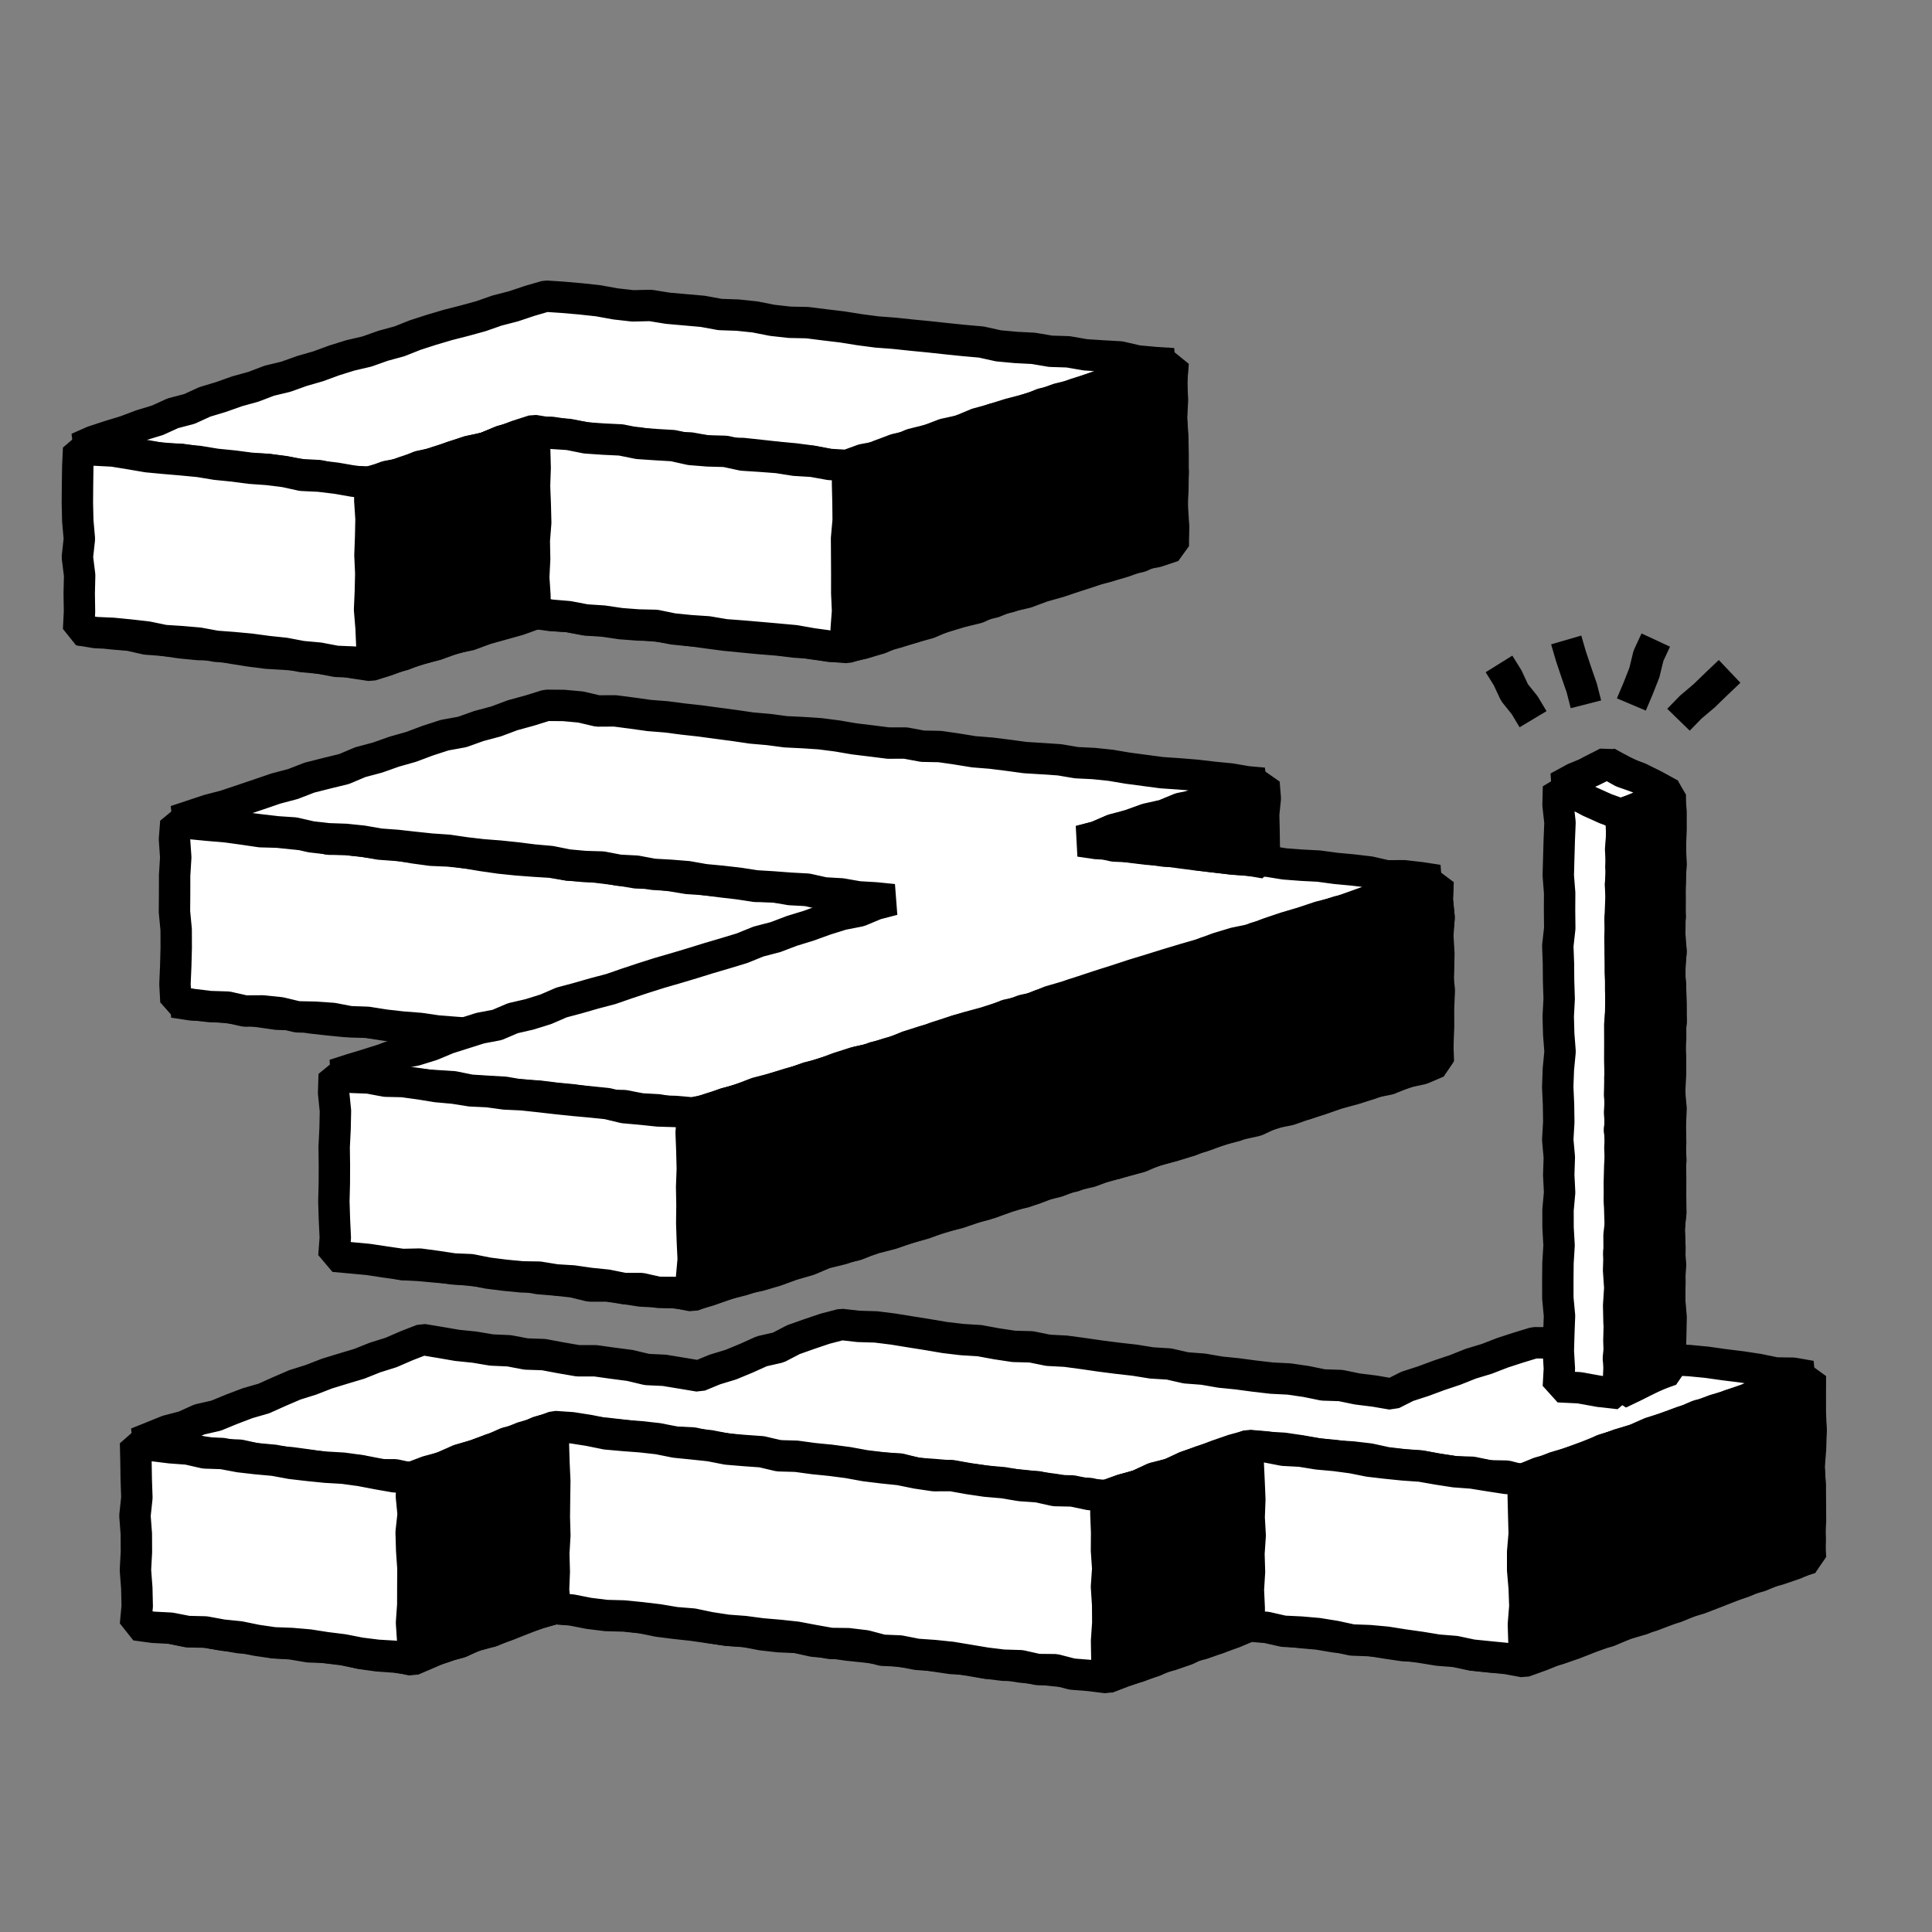<svg xmlns="http://www.w3.org/2000/svg" viewBox="0 0 800 800"><rect x="0" y="0" width="800" height="800" fill="#808080" stroke="none"/><defs><style>.a{fill:#fff;}.b{fill:none;stroke:#000;stroke-linejoin:bevel;stroke-width:13px;}</style></defs><title>canvas (53)</title><polygon class="a" points="355.94 211.34 348.64 211.36 341.49 209.97 334.25 209.39 327.01 208.81 319.85 207.47 312.6 206.96 305.36 206.37 298.19 205.12 290.92 204.84 283.75 203.61 276.56 202.57 269.26 202.52 262.13 200.99 254.83 200.94 247.7 199.36 240.45 198.81 233.25 197.76 226.01 197.88 219.24 199.56 212.52 201.72 205.76 203.74 199.09 206.04 192.41 208.3 185.46 209.72 178.84 212.2 172.13 214.37 165.22 215.97 158.76 218.96 152 220.92 145.29 223.03 138.47 224.78 131.88 227.25 125.14 229.28 118.37 231.18 111.56 232.97 104.88 235.19 98.31 237.75 91.51 239.62 84.99 242.19 78.3 244.29 71.72 246.69 64.96 248.6 58.62 251.69 51.96 253.88 45.19 255.76 38.73 258.55 32.34 260.79 39.28 261.28 46.38 262.44 53.54 263.03 60.59 264.62 67.77 265.15 74.88 266.19 82.04 266.88 89.25 267.08 96.33 268.44 103.43 269.56 110.56 270.48 117.75 270.9 124.92 271.42 132.03 272.51 139.2 273.15 146.29 274.48 153.51 275.54 160.36 273.39 166.99 270.87 173.76 268.82 180.56 266.85 187.28 264.62 194.08 262.65 200.69 260.07 207.5 258.14 214.24 255.93 221.02 253.89 228.2 254.87 235.45 255.28 242.59 256.62 249.84 256.97 257.04 257.83 264.25 258.59 271.48 259.18 278.67 260.12 285.86 261.08 293.04 262.08 300.23 263.03 307.44 263.73 314.66 264.43 321.89 265 329.09 265.87 336.33 266.36 343.5 267.57 350.72 267.82 357.58 266.32 364.36 264.35 370.86 261.51 377.73 259.84 384.38 257.47 391.12 255.4 397.88 253.36 404.75 251.68 411.2 248.67 418.11 247.14 424.66 244.42 431.4 242.34 438.33 240.85 444.9 238.24 451.64 236.14 458.54 234.56 465.09 231.86 472.07 230.54 478.55 227.57 485.51 225.88 478.19 225.46 471.04 224.28 463.89 223.14 456.65 222.72 449.51 221.47 442.31 220.74 435.05 220.53 427.92 219.19 420.65 219 413.44 218.39 406.3 217.12 399.07 216.63 391.86 216.02 384.7 214.85 377.48 214.29 370.3 213.4 363.12 212.37 355.94 211.34"/><polygon class="b" points="355.94 211.34 348.64 211.36 341.49 209.97 334.25 209.39 327.01 208.81 319.85 207.47 312.6 206.96 305.36 206.37 298.19 205.12 290.92 204.84 283.75 203.61 276.56 202.57 269.26 202.52 262.13 200.99 254.83 200.94 247.7 199.36 240.45 198.81 233.25 197.76 226.01 197.88 219.24 199.56 212.52 201.72 205.76 203.74 199.09 206.04 192.41 208.3 185.46 209.72 178.84 212.2 172.13 214.37 165.22 215.97 158.76 218.96 152 220.92 145.29 223.03 138.47 224.78 131.88 227.25 125.14 229.28 118.37 231.18 111.56 232.97 104.88 235.19 98.31 237.75 91.51 239.62 84.99 242.19 78.3 244.29 71.72 246.69 64.96 248.6 58.62 251.69 51.96 253.88 45.19 255.76 38.73 258.55 32.34 260.79 39.28 261.28 46.38 262.44 53.54 263.03 60.59 264.62 67.77 265.15 74.88 266.19 82.04 266.88 89.25 267.08 96.33 268.44 103.43 269.56 110.56 270.48 117.75 270.9 124.92 271.42 132.03 272.51 139.2 273.15 146.29 274.48 153.51 275.54 160.36 273.39 166.99 270.87 173.76 268.82 180.56 266.85 187.28 264.62 194.08 262.65 200.69 260.07 207.5 258.14 214.24 255.93 221.02 253.89 228.2 254.87 235.45 255.28 242.59 256.62 249.84 256.97 257.04 257.83 264.25 258.59 271.48 259.18 278.67 260.12 285.86 261.08 293.04 262.08 300.23 263.03 307.44 263.73 314.66 264.43 321.89 265 329.09 265.87 336.33 266.36 343.5 267.57 350.72 267.82 357.58 266.32 364.36 264.35 370.86 261.51 377.73 259.84 384.38 257.47 391.12 255.4 397.88 253.36 404.75 251.68 411.2 248.67 418.11 247.14 424.66 244.42 431.4 242.34 438.33 240.85 444.9 238.24 451.64 236.14 458.54 234.56 465.09 231.86 472.07 230.54 478.55 227.57 485.51 225.88 478.19 225.46 471.04 224.28 463.89 223.14 456.65 222.72 449.51 221.47 442.31 220.74 435.05 220.53 427.92 219.19 420.65 219 413.44 218.39 406.3 217.12 399.07 216.63 391.86 216.02 384.7 214.85 377.48 214.29 370.3 213.4 363.12 212.37 355.94 211.34"/><polygon class="a" points="355.9 136.52 348.72 135.37 341.51 134.51 334.31 133.6 327.02 133.45 319.81 132.65 312.65 131.24 305.44 130.48 298.16 130.23 291 128.92 283.76 128.28 276.53 127.64 269.35 126.48 262.03 126.65 254.81 125.83 247.65 124.53 240.43 123.75 233.19 123.12 226.01 122.64 219.32 124.59 212.63 126.83 205.79 128.6 199.13 130.93 192.32 132.8 185.47 134.55 178.71 136.55 171.99 138.72 165.41 141.33 158.59 143.19 151.96 145.55 145.09 147.15 138.38 149.24 131.77 151.67 125.01 153.62 118.38 155.99 111.53 157.64 104.94 160.15 98.15 162.03 91.51 164.39 84.8 166.41 78.4 169.34 71.6 171.12 65.2 174.03 58.48 176.07 51.93 178.54 45.21 180.59 38.54 182.78 32.26 185.57 39.2 186.74 46.32 187.7 53.51 188.11 60.68 188.69 67.76 189.98 74.97 190.18 82.08 191.33 89.15 192.75 96.34 193.07 103.46 194.1 110.67 194.34 117.78 195.35 124.88 196.55 132.07 196.94 139.12 198.6 146.27 199.37 153.46 199.69 160.31 197.99 166.96 195.56 173.68 193.32 180.59 191.72 187.21 189.16 193.95 187.01 200.89 185.48 207.46 182.76 214.29 180.89 221.05 179.03 228.27 179.02 235.44 180.11 242.6 181.26 249.79 182.24 257.01 182.86 264.25 183.36 271.43 184.4 278.64 185.18 285.9 185.5 293.05 186.78 300.24 187.66 307.52 187.78 314.73 188.55 321.94 189.35 329.16 190.02 336.35 190.98 343.49 192.42 350.78 193.26 357.49 190.79 364.33 189.06 370.83 186.2 377.76 184.7 384.4 182.32 391 179.77 397.92 178.26 404.68 176.22 411.25 173.61 418.19 172.14 424.82 169.69 431.56 167.64 438.39 165.84 445.02 163.38 451.83 161.52 458.38 158.81 465.26 157.18 471.85 154.6 478.57 152.42 485.79 150.6 478.21 150.11 471 149.45 463.9 147.8 456.67 147.39 449.43 146.92 442.29 145.68 435.03 145.45 427.88 144.24 420.64 143.87 413.44 143.2 406.33 141.63 399.12 140.99 391.92 140.25 384.72 139.47 377.52 138.77 370.31 138.01 363.08 137.46 355.9 136.52"/><polygon class="b" points="355.9 136.52 348.72 135.37 341.51 134.51 334.31 133.6 327.02 133.45 319.81 132.65 312.65 131.24 305.44 130.48 298.16 130.23 291 128.92 283.76 128.28 276.53 127.64 269.35 126.48 262.03 126.65 254.81 125.83 247.65 124.53 240.43 123.75 233.19 123.12 226.01 122.64 219.32 124.59 212.63 126.83 205.79 128.6 199.13 130.93 192.32 132.8 185.47 134.55 178.71 136.55 171.99 138.72 165.41 141.33 158.59 143.19 151.96 145.55 145.09 147.15 138.38 149.24 131.77 151.67 125.01 153.62 118.38 155.99 111.53 157.64 104.94 160.15 98.15 162.03 91.51 164.39 84.8 166.41 78.4 169.34 71.6 171.12 65.2 174.03 58.48 176.07 51.93 178.54 45.21 180.59 38.54 182.78 32.26 185.57 39.2 186.74 46.32 187.7 53.51 188.11 60.68 188.69 67.76 189.98 74.97 190.18 82.08 191.33 89.15 192.75 96.34 193.07 103.46 194.1 110.67 194.34 117.78 195.35 124.88 196.55 132.07 196.94 139.12 198.6 146.27 199.37 153.46 199.69 160.31 197.99 166.96 195.56 173.68 193.32 180.59 191.72 187.21 189.16 193.95 187.01 200.89 185.48 207.46 182.76 214.29 180.89 221.05 179.03 228.27 179.02 235.44 180.11 242.6 181.26 249.79 182.24 257.01 182.86 264.25 183.36 271.43 184.4 278.64 185.18 285.9 185.5 293.05 186.78 300.24 187.66 307.52 187.78 314.73 188.55 321.94 189.35 329.16 190.02 336.35 190.98 343.49 192.42 350.78 193.26 357.49 190.79 364.33 189.06 370.83 186.2 377.76 184.7 384.4 182.32 391 179.77 397.92 178.26 404.68 176.22 411.25 173.61 418.19 172.14 424.82 169.69 431.56 167.64 438.39 165.84 445.02 163.38 451.83 161.52 458.38 158.81 465.26 157.18 471.85 154.6 478.57 152.42 485.79 150.6 478.21 150.11 471 149.45 463.9 147.8 456.67 147.39 449.43 146.92 442.29 145.68 435.03 145.45 427.88 144.24 420.64 143.87 413.44 143.2 406.33 141.63 399.12 140.99 391.92 140.25 384.72 139.47 377.52 138.77 370.31 138.01 363.08 137.46 355.9 136.52"/><polygon class="a" points="32.55 185.62 32.21 193.09 32.1 200.61 32.04 208.13 32.21 215.65 32.87 223.17 32.04 230.69 32.98 238.22 32.8 245.74 32.92 253.27 32.54 260.76 39.58 261.94 46.76 262.26 53.89 262.96 61.01 263.77 68.05 265.23 75.21 265.69 82.36 266.31 89.42 267.61 96.57 268.15 103.7 268.81 110.81 269.77 117.93 270.52 124.99 271.86 132.13 272.51 139.19 273.85 146.38 274.15 153.51 275.19 160.26 272.97 167.11 271.16 173.64 268.35 180.37 266.15 187.28 264.53 194.09 262.6 200.83 260.47 207.58 258.33 214.37 256.31 221 253.51 228.23 254.74 235.46 255.35 242.6 256.71 249.84 257.18 257.02 258.24 264.26 258.79 271.53 258.96 278.67 260.42 285.88 261.15 293.12 261.63 300.28 262.84 307.52 263.38 314.74 264 321.97 264.64 329.19 265.3 336.35 266.56 343.55 267.55 350.79 268.12 357.53 266.02 364.33 264.11 370.87 261.4 377.79 259.88 384.59 257.99 391.11 255.19 397.83 253.02 404.52 250.79 411.35 248.98 418.12 246.95 425.01 245.35 431.63 242.88 438.42 240.96 445.12 238.73 451.84 236.55 458.45 234.05 465.25 232.14 471.89 229.73 478.9 228.45 485.85 226.13 485.85 218.35 485.23 210.81 485.65 203.27 485.75 195.73 485.74 188.19 485.61 180.64 485.07 173.1 485.5 165.55 485.09 158.01 485.79 150.1 478.67 152.27 472.1 154.93 465.29 156.78 458.56 158.92 451.82 161.03 445.09 163.17 438.46 165.64 431.55 167.22 425.02 170 418.23 171.93 411.33 173.56 404.52 175.44 397.98 178.17 391.32 180.54 384.44 182.23 377.58 183.94 371.08 186.81 364.36 189.02 357.36 190.31 350.73 192.73 343.52 192.31 336.37 191.02 329.12 190.58 321.96 189.45 314.72 188.91 307.48 188.44 300.36 186.9 293.09 186.7 285.86 186.12 278.74 184.53 271.49 184.1 264.25 183.61 257.12 182.17 249.86 181.82 242.63 181.32 235.49 179.89 228.24 179.41 220.98 178.24 214.16 180.43 207.53 182.92 200.91 185.45 194.09 187.33 187.37 189.55 180.62 191.65 173.66 193.11 167.14 195.98 160.13 197.27 153.51 199.93 146.35 199.25 139.28 198.02 132.17 197.16 124.99 196.82 117.96 195.28 110.85 194.4 103.69 193.89 96.59 192.96 89.46 192.25 82.38 191.08 75.25 190.4 68.1 189.79 60.96 189.12 53.89 187.91 46.81 186.76 39.63 186.39 32.55 185.62"/><polygon class="b" points="32.55 185.62 32.21 193.09 32.1 200.61 32.04 208.13 32.21 215.65 32.87 223.17 32.04 230.69 32.98 238.22 32.8 245.74 32.92 253.27 32.54 260.76 39.58 261.94 46.76 262.26 53.89 262.96 61.01 263.77 68.05 265.23 75.21 265.69 82.36 266.31 89.42 267.61 96.57 268.15 103.7 268.81 110.81 269.77 117.93 270.52 124.99 271.86 132.13 272.51 139.19 273.85 146.38 274.15 153.51 275.19 160.26 272.97 167.11 271.16 173.64 268.35 180.37 266.15 187.28 264.53 194.09 262.6 200.83 260.47 207.58 258.33 214.37 256.31 221 253.51 228.23 254.74 235.46 255.35 242.6 256.71 249.84 257.18 257.02 258.24 264.26 258.79 271.53 258.96 278.67 260.42 285.88 261.15 293.12 261.63 300.28 262.84 307.52 263.38 314.74 264 321.97 264.64 329.19 265.3 336.35 266.56 343.55 267.55 350.79 268.12 357.53 266.02 364.33 264.11 370.87 261.4 377.79 259.88 384.59 257.99 391.11 255.19 397.83 253.02 404.52 250.79 411.35 248.98 418.12 246.95 425.01 245.35 431.63 242.88 438.42 240.96 445.12 238.73 451.84 236.55 458.45 234.05 465.25 232.14 471.89 229.73 478.9 228.45 485.85 226.13 485.85 218.35 485.23 210.81 485.65 203.27 485.75 195.73 485.74 188.19 485.61 180.64 485.07 173.1 485.5 165.55 485.09 158.01 485.79 150.1 478.67 152.27 472.1 154.93 465.29 156.78 458.56 158.92 451.82 161.03 445.09 163.17 438.46 165.64 431.55 167.22 425.02 170 418.23 171.93 411.33 173.56 404.52 175.44 397.98 178.17 391.32 180.54 384.44 182.23 377.58 183.94 371.08 186.81 364.36 189.02 357.36 190.31 350.73 192.73 343.52 192.31 336.37 191.02 329.12 190.58 321.96 189.45 314.72 188.91 307.48 188.44 300.36 186.9 293.09 186.7 285.86 186.12 278.74 184.53 271.49 184.1 264.25 183.61 257.12 182.17 249.86 181.82 242.63 181.32 235.49 179.89 228.24 179.41 220.98 178.24 214.16 180.43 207.53 182.92 200.91 185.45 194.09 187.33 187.37 189.55 180.62 191.65 173.66 193.11 167.14 195.98 160.13 197.27 153.51 199.93 146.35 199.25 139.28 198.02 132.17 197.16 124.99 196.82 117.96 195.28 110.85 194.4 103.69 193.89 96.59 192.96 89.46 192.25 82.38 191.08 75.25 190.4 68.1 189.79 60.96 189.12 53.89 187.91 46.81 186.76 39.63 186.39 32.55 185.62"/><polygon points="153.33 275.21 153.98 267.49 153.65 259.97 153.03 252.45 153.36 244.93 153.53 237.4 153.19 229.88 153.47 222.36 153.63 214.83 153.13 207.3 153.15 199.53 160.24 197.48 167.22 195.97 173.96 193.65 180.69 191.32 187.47 189.16 194.22 186.88 201.22 185.41 207.8 182.59 214.71 180.83 221.24 178.97 221.4 186.19 221.6 193.73 221.34 201.28 221.64 208.82 221.83 216.37 221.24 223.91 221.39 231.46 221.01 239.01 221.5 246.56 221.59 254.18 214.83 256.62 207.98 258.54 201.13 260.44 194.45 262.93 187.44 264.32 180.8 266.93 173.9 268.68 167.15 270.95 160.32 272.96 153.33 275.21"/><polygon class="b" points="153.33 275.21 153.98 267.49 153.65 259.97 153.03 252.45 153.36 244.93 153.53 237.4 153.19 229.88 153.47 222.36 153.63 214.83 153.13 207.3 153.15 199.53 160.24 197.48 167.22 195.97 173.96 193.65 180.69 191.32 187.47 189.16 194.22 186.88 201.22 185.41 207.8 182.59 214.71 180.83 221.24 178.97 221.4 186.19 221.6 193.73 221.34 201.28 221.64 208.82 221.83 216.37 221.24 223.91 221.39 231.46 221.01 239.01 221.5 246.56 221.59 254.18 214.83 256.62 207.98 258.54 201.13 260.44 194.45 262.93 187.44 264.32 180.8 266.93 173.9 268.68 167.15 270.95 160.32 272.96 153.33 275.21"/><polygon points="350.96 193.01 350.95 200.39 351.13 207.9 351.21 215.43 350.54 222.95 350.59 230.47 350.63 237.99 350.62 245.52 350.95 253.04 350.38 260.57 350.98 267.85 357.62 266.31 364.24 263.85 371.05 261.99 377.8 259.91 384.4 257.39 391.12 255.24 397.8 252.94 404.58 250.99 411.47 249.36 418.01 246.64 424.72 244.42 431.54 242.59 438.22 240.3 445.05 238.49 451.78 236.37 458.6 234.54 465.38 232.56 472.02 230.15 478.68 227.75 485.52 225.9 485.96 218.35 485.5 210.81 485.23 203.27 485.77 195.73 485.29 188.19 485.44 180.64 485.08 173.1 485.21 165.55 485.23 158.01 485.58 150.36 478.87 152.91 471.95 154.45 465.16 156.38 458.44 158.54 451.82 161.05 445.18 163.47 438.3 165.12 431.64 167.51 424.91 169.63 418.06 171.42 411.32 173.52 404.74 176.13 398.06 178.43 391.31 180.5 384.51 182.44 377.73 184.42 370.85 186.08 364.22 188.55 357.64 191.2 350.96 193.01"/><polygon class="b" points="350.96 193.01 350.95 200.39 351.13 207.9 351.21 215.43 350.54 222.95 350.59 230.47 350.63 237.99 350.62 245.52 350.95 253.04 350.38 260.57 350.98 267.85 357.62 266.31 364.24 263.85 371.05 261.99 377.8 259.91 384.4 257.39 391.12 255.24 397.8 252.94 404.58 250.99 411.47 249.36 418.01 246.64 424.72 244.42 431.54 242.59 438.22 240.3 445.05 238.49 451.78 236.37 458.6 234.54 465.38 232.56 472.02 230.15 478.68 227.75 485.52 225.9 485.96 218.35 485.5 210.81 485.23 203.27 485.77 195.73 485.29 188.19 485.44 180.64 485.08 173.1 485.21 165.55 485.23 158.01 485.58 150.36 478.87 152.91 471.95 154.45 465.16 156.38 458.44 158.54 451.82 161.05 445.18 163.47 438.3 165.12 431.64 167.51 424.91 169.63 418.06 171.42 411.32 173.52 404.74 176.13 398.06 178.43 391.31 180.5 384.51 182.44 377.73 184.42 370.85 186.08 364.22 188.55 357.64 191.2 350.96 193.01"/><polygon class="a" points="447.18 423.28 453.98 420.79 461.05 418.97 467.85 416.29 475.01 414.79 481.99 412.66 489 410.68 495.93 408.4 502.86 406.16 509.77 403.82 516.72 401.58 523.5 399.31 516.58 398.47 509.51 397.63 502.37 397.42 495.39 395.74 488.28 395.19 481.17 394.73 474.13 393.6 467.03 392.93 459.95 392.21 452.86 391.54 445.79 390.63 438.7 389.93 431.66 388.77 424.53 388.45 417.51 387.16 410.32 387.33 403.27 386.26 396.2 385.4 389.07 385.02 382.04 383.73 374.94 383.01 367.82 382.6 360.74 381.86 353.69 380.9 346.65 379.7 339.58 378.85 332.43 378.69 325.41 377.4 318.34 376.53 311.18 376.47 304.19 374.86 297.11 374.08 289.95 373.97 282.96 372.46 275.83 372.13 268.76 371.23 261.72 370.12 254.59 369.72 247.55 368.6 240.39 368.5 233.35 367.28 226.28 367.13 219.25 368.92 212.1 370.61 205.17 373 198.18 375.21 191.29 377.73 184.3 379.93 177.39 382.4 170.34 384.43 163.15 386 156.43 389.09 149.25 390.69 142.41 393.37 135.28 395.16 128.2 397.09 121.16 399.14 114.36 401.96 107.33 404.05 100.37 406.37 93.45 408.8 86.3 410.52 79.38 413 71.84 414.96 79.34 416.11 86.46 416.45 93.55 417.15 100.63 417.93 107.68 418.96 114.73 419.97 121.88 420.17 128.9 421.5 135.97 422.29 143.06 422.99 150.22 423.06 157.29 423.95 164.35 424.9 171.42 425.82 178.46 426.9 185.59 427.28 192.66 428.17 199.78 428.58 206.8 429.95 213.94 430.26 221.04 430.9 228.06 432.27 235.21 432.4 242.21 433.82 249.36 434 256.35 435.6 263.51 435.56 270.6 436.3 277.6 437.84 284.77 437.8 291.76 439.36 298.92 439.47 305.95 440.71 313 441.72 320.13 442.01 327.26 442.39 334.25 443.99 341.39 444.24 348.41 445.52 355.55 445.86 362.64 446.63 369.76 447.54 362.8 449.85 355.91 452.26 348.9 454.23 341.85 456.12 334.89 458.28 328.12 461.06 320.93 462.49 314.06 464.92 307.18 467.38 300.2 469.51 293.32 471.94 286.44 473.57 279.72 475.72 272.9 477.53 266.36 480.25 259.46 481.81 252.73 483.9 246 486.02 239.38 488.47 232.59 490.42 225.88 492.58 219.03 494.31 212.3 496.42 205.68 498.9 198.99 501.13 192.22 503.12 185.51 505.29 178.64 506.95 172.17 509.93 165.31 511.63 158.47 513.37 151.9 516 145.16 518.13 138.83 519.99 145.45 520.54 152.52 521.18 159.58 521.95 166.54 523.62 173.64 524 180.71 524.66 187.78 525.31 194.86 525.99 201.92 526.72 208.99 527.38 216.04 528.24 223.06 529.45 230.14 530.03 237.22 530.56 244.21 532 251.36 532 258.37 533.26 265.38 534.45 272.48 534.9 279.59 535.29 286.63 536.28 293.26 533.84 300.05 531.96 306.75 529.74 313.51 527.73 320.37 526.04 326.91 523.33 333.75 521.58 340.41 519.23 347.08 516.93 354.07 515.66 360.61 512.92 367.36 510.88 374.19 509.08 380.93 506.99 387.65 504.85 394.4 502.79 401.01 500.31 407.93 498.79 414.5 496.15 421.19 493.91 428.08 492.32 434.58 489.44 441.41 487.61 448.45 485.55 455.36 483.09 462.59 481.67 469.31 478.61 476.32 476.44 483.31 474.25 490.34 472.17 497.56 470.69 504.39 467.95 511.53 466.22 518.34 463.44 525.44 461.57 532.28 458.88 539.51 457.42 546.53 455.32 553.45 452.87 560.54 450.98 567.54 448.77 574.41 446.17 581.43 444.06 588.25 441.27 595.26 439.54 588.39 438.36 581.27 438.15 574.24 437.11 567.14 436.75 560.08 435.92 553.05 434.95 546.03 433.77 538.9 433.59 531.89 432.44 524.86 431.4 517.73 431.2 510.66 430.55 503.68 429.07 496.52 429.17 489.53 427.76 482.48 426.86 475.42 426.09 468.33 425.56 461.23 425.18 454.19 424.11 447.18 423.28"/><polygon class="b" points="447.18 423.28 453.98 420.79 461.05 418.97 467.85 416.29 475.01 414.79 481.99 412.66 489 410.68 495.93 408.4 502.86 406.16 509.77 403.82 516.72 401.58 523.5 399.31 516.58 398.47 509.51 397.63 502.37 397.42 495.39 395.74 488.28 395.19 481.17 394.73 474.13 393.6 467.03 392.93 459.95 392.21 452.86 391.54 445.79 390.63 438.7 389.93 431.66 388.77 424.53 388.45 417.51 387.16 410.32 387.33 403.27 386.26 396.2 385.4 389.07 385.02 382.04 383.73 374.94 383.01 367.82 382.6 360.74 381.86 353.69 380.9 346.65 379.7 339.58 378.85 332.43 378.69 325.41 377.4 318.34 376.53 311.18 376.47 304.19 374.86 297.11 374.08 289.95 373.97 282.96 372.46 275.83 372.13 268.76 371.23 261.72 370.12 254.59 369.72 247.55 368.6 240.39 368.5 233.35 367.28 226.28 367.13 219.25 368.92 212.1 370.61 205.17 373 198.18 375.21 191.29 377.73 184.3 379.93 177.39 382.4 170.34 384.43 163.15 386 156.43 389.09 149.25 390.69 142.41 393.37 135.28 395.16 128.2 397.09 121.16 399.14 114.36 401.96 107.33 404.05 100.37 406.37 93.45 408.8 86.3 410.52 79.38 413 71.84 414.96 79.34 416.11 86.46 416.45 93.55 417.15 100.63 417.93 107.68 418.96 114.73 419.97 121.88 420.17 128.9 421.5 135.97 422.29 143.06 422.99 150.22 423.06 157.29 423.95 164.35 424.9 171.42 425.82 178.46 426.9 185.59 427.28 192.66 428.17 199.78 428.58 206.8 429.95 213.94 430.26 221.04 430.9 228.06 432.27 235.21 432.4 242.21 433.82 249.36 434 256.35 435.6 263.51 435.56 270.6 436.3 277.6 437.84 284.77 437.8 291.76 439.36 298.92 439.47 305.95 440.71 313 441.72 320.13 442.01 327.26 442.39 334.25 443.99 341.39 444.24 348.41 445.52 355.55 445.86 362.64 446.63 369.76 447.54 362.8 449.85 355.91 452.26 348.9 454.23 341.85 456.12 334.89 458.28 328.12 461.06 320.93 462.49 314.06 464.92 307.18 467.38 300.2 469.51 293.32 471.94 286.44 473.57 279.72 475.72 272.9 477.53 266.36 480.25 259.46 481.81 252.73 483.9 246 486.02 239.38 488.47 232.59 490.42 225.88 492.58 219.03 494.31 212.3 496.42 205.68 498.9 198.99 501.13 192.22 503.12 185.51 505.29 178.64 506.95 172.17 509.93 165.31 511.63 158.47 513.37 151.9 516 145.16 518.13 138.83 519.99 145.45 520.54 152.52 521.18 159.58 521.95 166.54 523.62 173.64 524 180.71 524.66 187.78 525.31 194.86 525.99 201.92 526.72 208.99 527.38 216.04 528.24 223.06 529.45 230.14 530.03 237.22 530.81 244.21 532.5 251.36 532.5 258.37 533.51 265.38 534.58 272.48 534.97 279.59 535.32 286.63 536.29 293.26 533.85 300.05 531.96 306.75 529.74 313.51 527.73 320.37 526.04 326.91 523.33 333.75 521.58 340.41 519.23 347.08 516.93 354.07 515.66 360.61 512.92 367.36 510.88 374.19 509.08 380.93 506.99 387.65 504.85 394.4 502.79 401.01 500.31 407.93 498.79 414.5 496.15 421.19 493.91 428.08 492.32 434.58 489.44 441.41 487.61 448.45 485.55 455.36 483.09 462.59 481.67 469.31 478.61 476.32 476.44 483.31 474.25 490.34 472.17 497.56 470.69 504.39 467.95 511.53 466.22 518.34 463.44 525.44 461.57 532.28 458.88 539.51 457.42 546.53 455.32 553.45 452.87 560.54 450.98 567.54 448.77 574.41 446.17 581.43 444.06 588.25 441.27 595.26 439.54 588.39 438.36 581.27 438.15 574.24 437.11 567.14 436.75 560.08 435.92 553.05 434.95 546.03 433.77 538.9 433.59 531.89 432.44 524.86 431.4 517.73 431.2 510.66 430.55 503.68 429.07 496.52 429.17 489.53 427.76 482.48 426.86 475.42 426.09 468.33 425.56 461.23 425.18 454.19 424.11 447.18 423.28"/><polygon class="a" points="72.81 340.33 72.25 347.5 72.77 354.99 72.31 362.49 72.3 369.99 72.24 377.49 72.95 384.99 72.97 392.49 72.77 399.99 72.45 407.5 72.84 414.7 79.73 415.93 86.96 416.8 94.27 417.03 101.42 418.65 108.75 418.6 116 419.35 123.14 421.05 130.45 421.21 137.73 421.71 144.91 423.07 152.21 423.33 159.42 424.47 166.65 425.29 173.92 425.85 181.13 426.9 188.4 427.47 195.66 428 202.81 429.66 210.12 429.84 217.38 430.42 224.56 431.85 231.82 432.47 239.07 433.18 246.29 434.15 253.55 434.86 260.79 435.65 268.08 436.06 275.33 436.83 282.49 438.39 289.73 439.2 297.03 439.57 304.25 440.58 311.46 441.64 318.74 442.12 326.05 442.38 333.26 443.46 340.54 444.01 347.78 444.87 355.01 445.83 362.2 447.17 369.63 447.69 369.59 440.09 369.86 432.64 369.64 425.19 369.47 417.74 369.88 410.28 369.04 402.83 369.31 395.37 369.19 387.92 369.02 380.46 369.27 373.2 362.38 372.68 355.41 370.98 348.28 370.77 341.17 370.34 334.19 368.73 327.07 368.35 320.06 367.11 312.91 367.03 305.87 365.96 298.8 365.14 291.75 364.22 284.64 363.74 277.61 362.58 270.55 361.71 263.43 361.43 256.41 360.24 249.35 359.36 242.28 358.56 235.17 358.19 228.14 357.02 221.03 356.58 213.94 356.04 206.86 355.31 199.81 354.3 192.79 353.11 185.71 352.37 178.59 352.07 171.53 351.11 164.51 349.87 157.41 349.3 150.36 348.38 143.28 347.58 136.13 347.49 129.16 345.8 122.06 345.32 114.98 344.58 107.84 344.38 100.79 343.34 93.74 342.37 86.64 341.77 79.56 341.09 72.81 340.33"/><polygon class="b" points="72.81 340.33 72.25 347.5 72.77 354.99 72.31 362.49 72.3 369.99 72.24 377.49 72.95 384.99 72.97 392.49 72.77 399.99 72.45 407.5 72.84 414.7 79.73 415.93 86.96 416.8 94.27 417.03 101.42 418.65 108.75 418.6 116 419.35 123.14 421.05 130.45 421.21 137.73 421.71 144.91 423.07 152.21 423.33 159.42 424.47 166.65 425.29 173.92 425.85 181.13 426.9 188.4 427.47 195.66 428 202.81 429.66 210.12 429.84 217.38 430.42 224.56 431.85 231.82 432.47 239.07 433.18 246.29 434.15 253.55 434.86 260.79 435.65 268.08 436.06 275.33 436.83 282.49 438.39 289.73 439.2 297.03 439.57 304.25 440.58 311.46 441.64 318.74 442.12 326.05 442.38 333.26 443.46 340.54 444.01 347.78 444.87 355.01 445.83 362.2 447.17 369.63 447.69 369.59 440.09 369.86 432.64 369.64 425.19 369.47 417.74 369.88 410.28 369.04 402.83 369.31 395.37 369.19 387.92 369.02 380.46 369.27 373.2 362.38 372.68 355.41 370.98 348.28 370.77 341.17 370.34 334.19 368.73 327.07 368.35 320.06 367.11 312.91 367.03 305.87 365.96 298.8 365.14 291.75 364.22 284.64 363.74 277.61 362.58 270.55 361.71 263.43 361.43 256.41 360.24 249.35 359.36 242.28 358.56 235.17 358.19 228.14 357.02 221.03 356.58 213.94 356.04 206.86 355.31 199.81 354.3 192.79 353.11 185.71 352.37 178.59 352.07 171.53 351.11 164.51 349.87 157.41 349.3 150.36 348.38 143.28 347.58 136.13 347.49 129.16 345.8 122.06 345.32 114.98 344.58 107.84 344.38 100.79 343.34 93.74 342.37 86.64 341.77 79.56 341.09 72.81 340.33"/><polygon class="a" points="447.55 348.27 454.2 346.48 460.93 343.57 468.13 342.18 474.92 339.48 482.04 337.85 488.89 335.33 495.76 332.87 502.7 330.63 509.61 328.29 516.71 326.55 523.19 324.32 516.55 323.73 509.52 322.54 502.43 321.85 495.36 321.02 488.25 320.44 481.14 319.96 474.08 319.03 467.02 318.09 459.98 316.9 452.9 316.16 445.77 315.81 438.73 314.62 431.62 314.14 424.5 313.7 417.44 312.74 410.37 311.86 403.27 311.29 396.23 310.15 389.17 309.13 382.01 308.99 374.98 307.68 367.81 307.69 360.75 306.8 353.68 305.94 346.65 304.74 339.58 303.83 332.47 303.36 325.34 303.01 318.28 302.08 311.18 301.46 304.13 300.42 297.07 299.49 290 298.53 282.93 297.75 275.86 296.83 268.76 296.27 261.7 295.28 254.63 294.36 247.46 294.4 240.47 292.76 233.37 292.11 226.28 292.06 219.35 294.22 212.27 296.16 205.4 298.73 198.31 300.62 191.4 303.09 184.13 304.41 177.16 306.67 170.28 309.25 163.22 311.25 156.31 313.7 149.22 315.59 142.43 318.45 135.29 320.19 128.17 321.99 121.32 324.64 114.22 326.52 107.28 328.9 100.33 331.24 93.38 333.58 86.28 335.44 79.31 337.75 72.74 339.94 79.41 340.48 86.44 341.62 93.58 341.83 100.65 342.73 107.72 343.62 114.79 344.44 121.9 344.92 128.89 346.52 135.97 347.32 143.11 347.57 150.2 348.3 157.23 349.53 164.33 350.05 171.41 350.84 178.5 351.59 185.61 352.08 192.66 353.11 199.74 353.94 206.85 354.49 213.94 355.23 221.02 356.12 228.11 356.75 235.12 358.16 242.22 358.81 249.35 359.02 256.37 360.36 263.5 360.73 270.52 362.04 277.64 362.44 284.74 363.01 291.77 364.25 298.87 364.92 305.94 365.73 312.99 366.82 320.11 367.25 327.21 367.79 334.34 368.18 341.33 369.73 348.45 370.14 355.49 371.37 362.62 371.79 369.93 372.53 362.66 374.42 355.9 377.24 348.71 378.65 341.76 380.82 334.9 383.31 327.93 385.45 321.1 388.04 314.04 389.88 307.26 392.63 300.28 394.75 293.28 396.81 286.54 398.9 279.79 400.92 273.01 402.88 266.29 405.01 259.6 407.23 252.93 409.54 246.1 411.34 239.32 413.29 232.5 415.11 225.99 417.93 219.25 420.03 212.36 421.62 205.84 424.41 198.86 425.73 192.14 427.86 185.41 429.99 178.88 432.73 172.14 434.83 165.19 436.24 158.58 438.72 151.85 440.84 145.09 442.89 138.47 445.03 145.37 446.25 152.51 446.24 159.5 447.66 166.55 448.5 173.63 449.05 180.72 449.56 187.82 450.01 194.81 451.43 201.9 451.88 209 452.29 216.02 453.5 223.12 453.87 230.17 454.75 237.24 455.42 244.27 456.44 251.28 457.69 258.42 457.8 265.41 459.16 272.52 459.56 279.54 460.74 286.63 461.23 293.44 459.41 300.2 457.41 306.85 455.05 313.44 452.52 320.28 450.76 327.01 448.64 333.83 446.83 340.54 444.66 347.16 442.18 353.88 440.03 360.79 438.5 367.48 436.27 374.26 434.32 380.94 432.02 387.55 429.52 394.26 427.35 401.01 425.3 407.82 423.46 414.55 421.31 421.33 419.37 428.1 417.38 434.66 414.68 441.44 412.7 448.4 410.41 455.36 408.11 462.35 405.9 469.31 403.61 476.33 401.48 483.33 399.29 490.35 397.18 497.39 395.15 504.28 392.61 511.3 390.48 518.52 389.01 525.39 386.42 532.35 384.08 539.38 382 546.33 379.67 553.47 377.92 560.38 375.47 567.29 372.99 574.53 371.56 581.47 369.18 588.42 366.8 595.51 364.53 588.38 363.44 581.33 362.63 574.18 362.67 567.21 361.07 560.16 360.24 553.09 359.58 546.05 358.63 538.94 358.26 531.86 357.72 524.84 356.59 517.72 356.27 510.63 355.74 503.58 354.9 496.54 354.02 489.53 352.76 482.42 352.47 475.38 351.45 468.33 350.63 461.21 350.31 454.24 348.67 447.55 348.27"/><polygon class="b" points="447.55 348.27 454.2 346.48 460.93 343.57 468.13 342.18 474.92 339.48 482.04 337.85 488.89 335.33 495.76 332.87 502.7 330.63 509.61 328.29 516.71 326.55 523.19 324.32 516.55 323.73 509.52 322.54 502.43 321.85 495.36 321.02 488.25 320.44 481.14 319.96 474.08 319.03 467.02 318.09 459.98 316.9 452.9 316.16 445.77 315.81 438.73 314.62 431.62 314.14 424.5 313.7 417.44 312.74 410.37 311.86 403.27 311.29 396.23 310.15 389.17 309.13 382.01 308.99 374.98 307.68 367.81 307.69 360.75 306.8 353.68 305.94 346.65 304.74 339.58 303.83 332.47 303.36 325.34 303.01 318.28 302.08 311.18 301.46 304.13 300.42 297.07 299.49 290 298.53 282.93 297.75 275.86 296.83 268.76 296.27 261.7 295.28 254.63 294.36 247.46 294.4 240.47 292.76 233.37 292.11 226.28 292.06 219.35 294.22 212.27 296.16 205.4 298.73 198.31 300.62 191.4 303.09 184.13 304.41 177.16 306.67 170.28 309.25 163.22 311.25 156.31 313.7 149.22 315.59 142.43 318.45 135.29 320.19 128.17 321.99 121.32 324.64 114.22 326.52 107.28 328.9 100.33 331.24 93.38 333.58 86.28 335.44 79.31 337.75 72.74 339.94 79.41 340.48 86.44 341.62 93.58 341.83 100.65 342.73 107.72 343.62 114.79 344.44 121.9 344.92 128.89 346.52 135.97 347.32 143.11 347.57 150.2 348.3 157.23 349.53 164.33 350.05 171.41 350.84 178.5 351.59 185.61 352.08 192.66 353.11 199.74 353.94 206.85 354.49 213.94 355.23 221.02 356.12 228.11 356.75 235.12 358.16 242.22 358.81 249.35 359.02 256.37 360.36 263.5 360.73 270.52 362.04 277.64 362.44 284.74 363.01 291.77 364.25 298.87 364.92 305.94 365.73 312.99 366.82 320.11 367.25 327.21 367.79 334.34 368.18 341.33 369.73 348.45 370.14 355.49 371.37 362.62 371.79 369.93 372.53 362.66 374.42 355.9 377.24 348.71 378.65 341.76 380.82 334.9 383.31 327.93 385.45 321.1 388.04 314.04 389.88 307.26 392.63 300.28 394.75 293.28 396.81 286.54 398.9 279.79 400.92 273.01 402.88 266.29 405.01 259.6 407.23 252.93 409.54 246.1 411.34 239.32 413.29 232.5 415.11 225.99 417.93 219.25 420.03 212.36 421.62 205.84 424.41 198.86 425.73 192.14 427.86 185.41 429.99 178.88 432.73 172.14 434.83 165.19 436.24 158.58 438.72 151.85 440.84 145.09 442.89 138.47 445.03 145.37 446.25 152.51 446.24 159.5 447.66 166.55 448.5 173.63 449.05 180.72 449.56 187.82 450.01 194.81 451.43 201.9 451.88 209 452.29 216.02 453.5 223.12 453.87 230.17 454.75 237.24 455.42 244.27 456.44 251.28 457.69 258.42 457.8 265.41 459.16 272.52 459.56 279.54 460.74 286.63 461.23 293.44 459.41 300.2 457.41 306.85 455.05 313.44 452.52 320.28 450.76 327.01 448.64 333.83 446.83 340.54 444.66 347.16 442.18 353.88 440.03 360.79 438.5 367.48 436.27 374.26 434.32 380.94 432.02 387.55 429.52 394.26 427.35 401.01 425.3 407.82 423.46 414.55 421.31 421.33 419.37 428.1 417.38 434.66 414.68 441.44 412.7 448.4 410.41 455.36 408.11 462.35 405.9 469.31 403.61 476.33 401.48 483.33 399.29 490.35 397.18 497.39 395.15 504.28 392.61 511.3 390.48 518.52 389.01 525.39 386.42 532.35 384.08 539.38 382 546.33 379.67 553.47 377.92 560.38 375.47 567.29 372.99 574.53 371.56 581.47 369.18 588.42 366.8 595.51 364.53 588.38 363.44 581.33 362.63 574.18 362.67 567.21 361.07 560.16 360.24 553.09 359.58 546.05 358.63 538.94 358.26 531.86 357.72 524.84 356.59 517.72 356.27 510.63 355.74 503.58 354.9 496.54 354.02 489.53 352.76 482.42 352.47 475.38 351.45 468.33 350.63 461.21 350.31 454.24 348.67 447.55 348.27"/><polygon class="a" points="138.39 444.88 138.14 452.5 138.9 459.99 138.74 467.49 138.37 474.99 138.47 482.49 138.44 489.99 138.25 497.49 138.48 504.99 138.84 512.5 138.26 520.2 145.54 520.86 152.61 521.52 159.63 522.59 166.66 523.59 173.82 523.44 180.85 524.39 187.88 525.45 194.99 525.75 201.97 527.15 209.02 528.04 216.08 528.73 223.21 528.84 230.22 529.98 237.32 530.42 244.35 531.43 251.41 532.15 258.4 533.56 265.54 533.56 272.51 535.13 279.66 535.18 286.71 536.56 293.48 533.95 300.35 531.82 307.34 530.07 314.18 527.86 320.85 525.09 327.93 523.64 334.79 521.51 341.44 518.69 348.34 516.65 355.4 515.14 362.08 512.39 368.97 510.34 375.78 508.02 382.76 506.25 389.46 503.61 396.47 501.9 403.36 499.87 410.31 498 416.94 495.13 424.03 493.71 430.81 491.33 437.48 488.54 444.55 487.08 451.26 484.44 458.29 482.84 465.21 480.86 472.03 478.59 478.88 476.39 485.79 474.4 492.42 471.51 499.48 469.99 506.24 467.49 513.16 465.52 519.83 462.73 526.88 461.21 533.65 458.72 540.71 457.21 547.48 454.77 554.19 452.12 561.05 449.94 567.98 448.02 575.03 446.46 581.88 444.25 588.49 441.26 595.6 439.6 595.32 432.08 595.57 424.63 595.44 417.18 595.41 409.73 595.66 402.28 595.8 394.83 595.36 387.37 595.88 379.92 595.16 372.46 595.48 365.02 588.69 367.3 581.67 368.95 574.82 371.13 567.92 373.12 561.28 375.97 554.2 377.43 547.35 379.62 540.51 381.82 533.89 384.73 526.96 386.64 519.95 388.31 513.24 390.96 506.27 392.74 499.28 394.48 492.56 397.09 485.8 399.56 478.72 400.96 471.97 403.46 465.18 405.84 458.13 407.37 451.53 410.35 444.61 412.29 437.65 414.12 430.77 416.21 424.06 418.83 416.98 420.28 410.32 423.04 403.37 424.92 396.38 426.67 389.65 429.22 382.7 431.11 375.86 433.31 369.19 436.07 362.32 438.19 355.25 439.7 348.5 442.21 341.6 444.21 334.72 446.32 327.88 448.56 320.97 450.53 314.15 452.82 307.36 455.2 300.35 456.91 293.63 459.54 286.59 460.84 279.62 460.23 272.5 460.02 265.45 459.28 258.38 458.65 251.43 456.98 244.37 456.26 237.3 455.62 230.24 454.88 223.19 454.07 216.14 453.32 209.03 452.99 202 452.03 194.9 451.7 187.88 450.59 180.81 449.95 173.8 448.81 166.76 447.85 159.64 447.69 152.65 446.37 145.53 446.1 138.39 444.88"/><polygon class="b" points="138.39 444.88 138.14 452.5 138.9 459.99 138.74 467.49 138.37 474.99 138.47 482.49 138.44 489.99 138.25 497.49 138.48 504.99 138.84 512.5 138.26 520.2 145.54 520.86 152.61 521.52 159.63 522.59 166.66 523.59 173.82 523.44 180.85 524.39 187.88 525.45 194.99 525.75 201.97 527.15 209.02 528.04 216.08 528.73 223.21 528.84 230.22 529.98 237.32 530.42 244.35 531.43 251.41 532.15 258.4 533.56 265.54 533.56 272.51 535.13 279.66 535.18 286.71 536.56 293.48 533.95 300.35 531.82 307.34 530.07 314.18 527.86 320.85 525.09 327.93 523.64 334.79 521.51 341.44 518.69 348.34 516.65 355.4 515.14 362.08 512.39 368.97 510.34 375.78 508.02 382.76 506.25 389.46 503.61 396.47 501.9 403.36 499.87 410.31 498 416.94 495.13 424.03 493.71 430.81 491.33 437.48 488.54 444.55 487.08 451.26 484.44 458.29 482.84 465.21 480.86 472.03 478.59 478.88 476.39 485.79 474.4 492.42 471.51 499.48 469.99 506.24 467.49 513.16 465.52 519.83 462.73 526.88 461.21 533.65 458.72 540.71 457.21 547.48 454.77 554.19 452.12 561.05 449.94 567.98 448.02 575.03 446.46 581.88 444.25 588.49 441.26 595.6 439.6 595.32 432.08 595.57 424.63 595.44 417.18 595.41 409.73 595.66 402.28 595.8 394.83 595.36 387.37 595.88 379.92 595.16 372.46 595.48 365.02 588.69 367.3 581.67 368.95 574.82 371.13 567.92 373.12 561.28 375.97 554.2 377.43 547.35 379.62 540.51 381.82 533.89 384.73 526.96 386.64 519.95 388.31 513.24 390.96 506.27 392.74 499.28 394.48 492.56 397.09 485.8 399.56 478.72 400.96 471.97 403.46 465.18 405.84 458.13 407.37 451.53 410.35 444.61 412.29 437.65 414.12 430.77 416.21 424.06 418.83 416.98 420.28 410.32 423.04 403.37 424.92 396.38 426.67 389.65 429.22 382.7 431.11 375.86 433.31 369.19 436.07 362.32 438.19 355.25 439.7 348.5 442.21 341.6 444.21 334.72 446.32 327.88 448.56 320.97 450.53 314.15 452.82 307.36 455.2 300.35 456.91 293.63 459.54 286.59 460.84 279.62 460.23 272.5 460.02 265.45 459.28 258.38 458.65 251.43 456.98 244.37 456.26 237.3 455.62 230.24 454.88 223.19 454.07 216.14 453.32 209.03 452.99 202 452.03 194.9 451.7 187.88 450.59 180.81 449.95 173.8 448.81 166.76 447.85 159.64 447.69 152.65 446.37 145.53 446.1 138.39 444.88"/><polygon points="523.4 324.16 523.93 330.6 523.25 337.19 523.41 343.79 523.51 350.4 523.75 357.3 516.57 356.1 509.6 355.59 502.66 354.81 495.72 354.01 488.79 353.11 481.87 352.12 474.89 351.62 467.96 350.77 461.05 349.65 454.05 349.3 447.06 348.28 454.19 346.45 460.9 343.54 467.94 341.62 474.79 339.14 481.92 337.54 488.68 334.74 495.86 333.28 502.62 330.53 509.5 328.1 516.51 326.08 523.4 324.16"/><polygon class="b" points="523.4 324.16 523.93 330.6 523.25 337.19 523.41 343.79 523.51 350.4 523.75 357.3 516.57 356.1 509.6 355.59 502.66 354.81 495.72 354.01 488.79 353.11 481.87 352.12 474.89 351.62 467.96 350.77 461.05 349.65 454.05 349.3 447.06 348.28 454.19 346.45 460.9 343.54 467.94 341.62 474.79 339.14 481.92 337.54 488.68 334.74 495.86 333.28 502.62 330.53 509.5 328.1 516.51 326.08 523.4 324.16"/><polygon points="286.84 536.33 286.36 529.02 287.04 521.51 286.69 514 286.44 506.49 286.53 498.98 286.39 491.47 286.67 483.96 286.48 476.45 286.19 468.93 286.83 461.55 293.47 459.2 300.32 457.01 307.21 454.95 314.19 453.19 320.99 450.85 327.83 448.65 334.6 446.19 341.63 444.57 348.47 442.37 355.35 440.3 362.11 437.81 369.1 436.09 375.8 433.42 382.72 431.46 389.61 429.41 396.33 426.82 403.38 425.28 410.23 423.12 417.03 420.78 423.79 418.3 430.86 416.82 437.69 414.59 444.34 411.76 451.35 410.11 458.26 408.11 465.06 405.77 471.83 403.35 478.77 401.45 485.52 398.92 492.44 396.96 499.42 395.18 506.15 392.6 513.03 390.51 520.08 388.98 526.73 386.13 533.57 383.89 540.45 381.83 547.3 379.62 554.27 377.8 561.11 375.59 568.16 374.02 574.94 371.62 581.9 369.75 588.75 367.56 595.39 365.13 595.14 372.5 595.89 379.99 595.09 387.49 595.35 394.99 595.11 402.49 595.99 409.99 595.66 417.49 595.63 424.99 595.42 432.5 595.24 439.82 588.78 442.58 581.72 444.11 575.05 446.87 567.96 448.27 561.14 450.55 554.25 452.6 547.44 454.89 540.61 457.16 533.83 459.55 526.74 460.97 520.16 464.03 513.12 465.58 506.23 467.63 499.36 469.76 492.65 472.39 485.77 474.47 478.77 476.17 472.14 479.05 465.2 480.92 458.21 482.65 451.47 485.17 444.44 486.76 437.69 489.3 430.7 491.02 423.95 493.51 417.08 495.63 410.3 498.05 403.4 500.05 396.58 502.35 389.57 504.01 382.84 506.59 375.91 508.52 369.11 510.89 362.14 512.69 355.32 514.97 348.48 517.21 341.48 518.92 334.83 521.75 327.92 523.73 321.16 526.21 314.25 528.23 307.16 529.63 300.34 531.96 293.55 534.35 286.84 536.33"/><polygon class="b" points="286.84 536.33 286.36 529.02 287.04 521.51 286.69 514 286.44 506.49 286.53 498.98 286.39 491.47 286.67 483.96 286.48 476.45 286.19 468.93 286.83 461.55 293.47 459.2 300.32 457.01 307.21 454.95 314.19 453.19 320.99 450.85 327.83 448.65 334.6 446.19 341.63 444.57 348.47 442.37 355.35 440.3 362.11 437.81 369.1 436.09 375.8 433.42 382.72 431.46 389.61 429.41 396.33 426.82 403.38 425.28 410.23 423.12 417.03 420.78 423.79 418.3 430.86 416.82 437.69 414.59 444.34 411.76 451.35 410.11 458.26 408.11 465.06 405.77 471.83 403.35 478.77 401.45 485.52 398.92 492.44 396.96 499.42 395.18 506.15 392.6 513.03 390.51 520.08 388.98 526.73 386.13 533.57 383.89 540.45 381.83 547.3 379.62 554.27 377.8 561.11 375.59 568.16 374.02 574.94 371.62 581.9 369.75 588.75 367.56 595.39 365.13 595.14 372.5 595.89 379.99 595.09 387.49 595.35 394.99 595.11 402.49 595.99 409.99 595.66 417.49 595.63 424.99 595.42 432.5 595.24 439.82 588.78 442.58 581.72 444.11 575.05 446.87 567.96 448.27 561.14 450.55 554.25 452.6 547.44 454.89 540.61 457.16 533.83 459.55 526.74 460.97 520.16 464.03 513.12 465.58 506.23 467.63 499.36 469.76 492.65 472.39 485.77 474.47 478.77 476.17 472.14 479.05 465.2 480.92 458.21 482.65 451.47 485.17 444.44 486.76 437.69 489.3 430.7 491.02 423.95 493.51 417.08 495.63 410.3 498.05 403.4 500.05 396.58 502.35 389.57 504.01 382.84 506.59 375.91 508.52 369.11 510.89 362.14 512.69 355.32 514.97 348.48 517.21 341.48 518.92 334.83 521.75 327.92 523.73 321.16 526.21 314.25 528.23 307.16 529.63 300.34 531.96 293.55 534.35 286.84 536.33"/><polygon class="a" points="635.35 556 628.78 558 622.16 560.15 615.66 562.67 608.99 564.69 602.52 567.27 595.91 569.48 589.38 571.9 582.75 574.05 576.37 577.26 569.2 576.03 562.1 575.15 555.07 573.71 547.88 573.48 540.85 572.04 533.76 571.01 526.6 570.65 519.49 569.83 512.39 568.88 505.27 568.16 498.21 566.94 491.07 566.4 484.06 564.8 476.89 564.36 469.81 563.22 462.69 562.42 455.55 561.5 448.43 560.47 441.29 559.51 434.08 559.13 427 557.7 419.77 557.51 412.64 556.43 405.55 555.13 398.35 554.69 391.2 553.84 384.09 552.63 376.98 551.5 369.87 550.34 362.72 549.45 355.48 549.23 348.39 548.43 341.7 550.17 335.1 552.4 328.54 554.72 322.3 557.97 315.46 559.52 309.1 562.39 302.65 565.06 295.98 567.09 289.42 569.8 282.2 568.59 275.09 567.42 267.88 567.08 260.83 565.4 253.69 564.47 246.56 563.47 239.3 563.46 232.2 562.24 225.11 560.91 217.88 560.67 210.79 559.33 203.57 559.01 196.47 557.82 189.3 557.09 182.18 555.86 175 554.67 168.41 557.23 161.97 560.02 155.28 562.12 148.77 564.72 142.05 566.73 135.34 568.79 128.81 571.33 122.12 573.43 115.68 576.2 109.27 579.08 102.52 581.03 95.97 583.52 89.48 586.19 82.6 587.76 76.2 590.65 69.38 592.43 62.87 595.06 56.7 597.55 63.47 598.56 70.66 599.08 77.78 600.17 84.89 601.35 92.03 602.29 99.25 602.56 106.32 604.09 113.45 605.05 120.63 605.68 127.77 606.65 134.89 607.74 142.07 608.34 149.24 609.02 156.3 610.68 163.56 610.68 170.69 612.21 177.18 609.53 183.82 607.43 190.23 604.66 196.87 602.56 203.44 600.26 209.82 597.42 216.65 595.81 223.03 592.98 229.67 590.96 236.82 591.47 243.89 592.93 251.08 593.5 258.24 594.32 265.37 595.31 272.47 596.54 279.65 597.15 286.87 597.49 293.93 599.01 301.07 599.95 308.2 600.97 315.36 601.79 322.48 602.86 329.66 603.53 336.78 604.68 344.03 604.81 351.13 606.03 358.24 607.19 365.42 607.87 372.62 608.28 379.65 610.06 386.85 610.58 394.03 611.19 401.13 612.38 408.27 613.33 415.4 614.35 422.58 614.97 429.74 615.81 436.87 616.76 443.97 618.03 451.19 618.42 458.37 620 464.95 617.39 471.48 614.98 477.82 612.05 484.59 610.3 491.06 607.71 497.78 605.83 504.18 603.04 510.9 601.12 517.34 598.66 524.39 599.28 531.55 599.7 538.64 600.74 545.69 601.99 552.8 602.87 559.96 603.3 567.07 604.13 574.08 605.66 581.19 606.5 588.34 607.03 595.38 608.36 602.47 609.42 609.65 609.64 616.68 611.1 623.89 611.24 630.99 613.06 637.6 610.44 644.18 608.04 650.73 605.55 657.47 603.59 663.74 600.32 670.46 598.31 677.24 596.44 683.67 593.63 690.2 591.09 696.77 588.65 703.54 586.79 710.13 584.38 716.63 581.77 723.25 579.45 729.7 576.7 736.31 574.36 743.09 572.47 749.87 569.9 742.55 568.62 735.3 568.52 728.23 567.06 721.11 565.98 713.96 565.1 706.83 564.09 699.66 563.4 692.45 563.01 685.38 561.53 678.21 560.84 671.1 559.68 663.91 559.13 656.72 558.59 649.62 557.26 642.49 556.07 635.35 556"/><polygon class="b" points="635.35 556 628.78 558 622.16 560.15 615.66 562.67 608.99 564.69 602.52 567.27 595.91 569.48 589.38 571.9 582.75 574.05 576.37 577.26 569.2 576.03 562.1 575.15 555.07 573.71 547.88 573.48 540.85 572.04 533.76 571.01 526.6 570.65 519.49 569.83 512.39 568.88 505.27 568.16 498.21 566.94 491.07 566.4 484.06 564.8 476.89 564.36 469.81 563.22 462.69 562.42 455.55 561.5 448.43 560.47 441.29 559.51 434.08 559.13 427 557.7 419.77 557.51 412.64 556.43 405.55 555.13 398.35 554.69 391.2 553.84 384.09 552.63 376.98 551.5 369.87 550.34 362.72 549.45 355.48 549.23 348.39 548.43 341.7 550.17 335.1 552.4 328.54 554.72 322.3 557.97 315.46 559.52 309.1 562.39 302.65 565.06 295.98 567.09 289.42 569.8 282.2 568.59 275.09 567.42 267.88 567.08 260.83 565.4 253.69 564.47 246.56 563.47 239.3 563.46 232.2 562.24 225.11 560.91 217.88 560.67 210.79 559.33 203.57 559.01 196.47 557.82 189.3 557.09 182.18 555.86 175 554.67 168.41 557.23 161.97 560.02 155.28 562.12 148.77 564.72 142.05 566.73 135.34 568.79 128.81 571.33 122.12 573.43 115.68 576.2 109.27 579.08 102.52 581.03 95.97 583.52 89.48 586.19 82.6 587.76 76.2 590.65 69.38 592.43 62.87 595.06 56.7 597.55 63.47 598.56 70.66 599.08 77.78 600.17 84.89 601.35 92.03 602.29 99.25 602.56 106.32 604.09 113.45 605.05 120.63 605.68 127.77 606.65 134.89 607.74 142.07 608.34 149.24 609.02 156.3 610.68 163.56 610.68 170.69 612.21 177.18 609.53 183.82 607.43 190.23 604.66 196.87 602.56 203.44 600.26 209.82 597.42 216.65 595.81 223.03 592.98 229.67 590.96 236.82 591.47 243.89 592.93 251.08 593.5 258.24 594.32 265.37 595.31 272.47 596.54 279.65 597.15 286.87 597.49 293.93 599.01 301.07 599.95 308.2 600.97 315.36 601.79 322.48 602.86 329.66 603.53 336.78 604.68 344.03 604.81 351.13 606.03 358.24 607.19 365.42 607.87 372.62 608.28 379.65 610.06 386.85 610.58 394.03 611.19 401.13 612.38 408.27 613.33 415.4 614.35 422.58 614.97 429.74 615.81 436.87 616.76 443.97 618.03 451.19 618.42 458.37 620 464.95 617.39 471.48 614.98 477.82 612.05 484.59 610.3 491.06 607.71 497.78 605.83 504.18 603.04 510.9 601.12 517.34 598.66 524.39 599.28 531.55 599.7 538.64 600.74 545.69 601.99 552.8 602.87 559.96 603.3 567.07 604.13 574.08 605.66 581.19 606.5 588.34 607.03 595.38 608.36 602.47 609.42 609.65 609.64 616.68 611.1 623.89 611.24 630.99 613.06 637.6 610.44 644.18 608.04 650.73 605.55 657.47 603.59 663.74 600.32 670.46 598.31 677.24 596.44 683.67 593.63 690.2 591.09 696.77 588.65 703.54 586.79 710.13 584.38 716.63 581.77 723.25 579.45 729.7 576.7 736.31 574.36 743.09 572.47 749.87 569.9 742.55 568.62 735.3 568.52 728.23 567.06 721.11 565.98 713.96 565.1 706.83 564.09 699.66 563.4 692.45 563.01 685.38 561.53 678.21 560.84 671.1 559.68 663.91 559.13 656.72 558.59 649.62 557.26 642.49 556.07 635.35 556"/><polygon class="a" points="635.31 630.64 628.63 632.59 622.15 635.14 615.72 637.82 609.22 640.33 602.42 642 596.12 645.05 589.46 647.13 582.86 649.37 576.35 652.08 569.21 650.93 562.08 650.29 554.97 649.5 547.86 648.66 540.8 647.41 533.71 646.49 526.56 645.9 519.49 644.87 512.39 643.89 505.29 643.06 498.26 641.57 491.15 640.72 483.97 640.46 476.85 639.7 469.74 638.83 462.7 637.39 455.51 636.87 448.41 635.57 441.3 634.42 434.12 633.83 426.97 632.94 419.78 632.43 412.7 630.96 405.55 630.15 398.34 629.78 391.21 628.79 384.04 628.07 376.98 626.48 369.78 626.02 362.63 625.18 355.56 623.56 348.4 623.53 341.96 625.9 335.1 627.41 328.7 630.17 322.25 632.8 315.71 635.21 308.96 637.01 302.32 639.13 295.81 641.63 289.41 644.7 282.19 643.67 275.08 642.54 267.92 641.77 260.75 641.06 253.62 639.99 246.48 639.07 239.32 638.33 232.18 637.4 225.1 636 217.93 635.29 210.82 634.1 203.61 633.7 196.52 632.41 189.36 631.58 182.19 630.78 174.99 629.52 168.4 632.2 161.92 634.87 155.23 636.96 148.53 639.05 141.98 641.53 135.62 644.56 128.96 646.75 122.2 648.65 115.85 651.68 109.13 653.69 102.57 656.15 95.84 658.17 89.46 661.11 82.57 662.67 76.23 665.76 69.37 667.4 62.96 670.3 56.68 672.55 63.5 673.31 70.65 674.18 77.72 675.67 84.96 675.83 92.08 676.9 99.18 678.14 106.37 678.72 113.44 680.19 120.63 680.69 127.74 681.9 134.96 682.19 142.12 682.97 149.17 684.64 156.3 685.64 163.5 686.16 170.68 687.11 177.1 684.3 183.63 681.9 190.37 680.06 196.73 677.16 203.54 675.53 209.89 672.62 216.4 670.14 223.01 667.9 229.69 666.12 236.81 666.53 243.94 667.56 251.11 668.24 258.29 668.88 265.43 669.84 272.5 671.3 279.65 672.21 286.8 672.99 293.93 674 301.06 675.04 308.26 675.51 315.34 676.91 322.5 677.72 329.72 678.03 336.79 679.59 343.98 680.19 351.11 681.22 358.27 681.96 365.42 682.84 372.56 683.78 379.71 684.63 386.83 685.69 393.96 686.74 401.16 687.19 408.23 688.66 415.44 689.05 422.55 690.26 429.71 691.03 436.87 691.81 444.06 692.37 451.18 693.51 458.3 694.32 464.74 691.82 471.51 690.08 478.03 687.61 484.55 685.17 491.16 682.99 497.5 680.03 504.28 678.31 510.59 675.25 517.27 673.01 524.46 673.8 531.49 675.2 538.61 676 545.74 676.62 552.8 677.82 559.93 678.54 567.05 679.24 574.12 680.39 581.2 681.43 588.37 681.76 595.43 682.96 602.57 683.63 609.58 685.23 616.69 686.04 623.85 686.54 630.91 687.32 637.55 685.32 644.09 682.78 650.56 680.07 657.38 678.34 663.93 675.85 670.45 673.26 677.09 671.04 683.85 669.12 690.4 666.64 696.87 663.94 703.61 661.99 710.15 659.46 716.68 656.91 723.25 654.46 729.7 651.7 736.5 649.87 743.13 647.6 749.16 645.02 742.51 643.93 735.41 642.67 728.16 642.6 721.06 641.33 713.96 640.13 706.76 639.63 699.59 638.9 692.46 637.95 685.35 636.75 678.22 635.77 671.05 635.05 663.88 634.31 656.75 633.33 649.63 632.22 642.48 631.32 635.31 630.64"/><polygon class="b" points="635.31 630.64 628.63 632.59 622.15 635.14 615.72 637.82 609.22 640.33 602.42 642 596.12 645.05 589.46 647.13 582.86 649.37 576.35 652.08 569.21 650.93 562.08 650.29 554.97 649.5 547.86 648.66 540.8 647.41 533.71 646.49 526.56 645.9 519.49 644.87 512.39 643.89 505.29 643.06 498.26 641.57 491.15 640.72 483.97 640.46 476.85 639.7 469.74 638.83 462.7 637.39 455.51 636.87 448.41 635.57 441.3 634.42 434.12 633.83 426.97 632.94 419.78 632.43 412.7 630.96 405.55 630.15 398.34 629.78 391.21 628.79 384.04 628.07 376.98 626.48 369.78 626.02 362.63 625.18 355.56 623.56 348.4 623.53 341.96 625.9 335.1 627.41 328.7 630.17 322.25 632.8 315.71 635.21 308.96 637.01 302.32 639.13 295.81 641.63 289.41 644.7 282.19 643.67 275.08 642.54 267.92 641.77 260.75 641.06 253.62 639.99 246.48 639.07 239.32 638.33 232.18 637.4 225.1 636 217.93 635.29 210.82 634.1 203.61 633.7 196.52 632.41 189.36 631.58 182.19 630.78 174.99 629.52 168.4 632.2 161.92 634.87 155.23 636.96 148.53 639.05 141.98 641.53 135.62 644.56 128.96 646.75 122.2 648.65 115.85 651.68 109.13 653.69 102.57 656.15 95.84 658.17 89.46 661.11 82.57 662.67 76.23 665.76 69.37 667.4 62.96 670.3 56.68 672.55 63.5 673.31 70.65 674.18 77.72 675.67 84.96 675.83 92.08 676.9 99.18 678.14 106.37 678.72 113.44 680.19 120.63 680.69 127.74 681.9 134.96 682.19 142.12 682.97 149.17 684.64 156.3 685.64 163.5 686.16 170.68 687.11 177.1 684.3 183.63 681.9 190.37 680.06 196.73 677.16 203.54 675.53 209.89 672.62 216.4 670.14 223.01 667.9 229.69 666.12 236.81 666.53 243.94 667.56 251.11 668.24 258.29 668.88 265.43 669.84 272.5 671.3 279.65 672.21 286.8 672.99 293.93 674 301.06 675.04 308.26 675.51 315.34 676.91 322.5 677.72 329.72 678.03 336.79 679.59 343.98 680.19 351.11 681.22 358.27 681.96 365.42 682.84 372.56 683.78 379.71 684.63 386.83 685.69 393.96 686.74 401.16 687.19 408.23 688.66 415.44 689.05 422.55 690.26 429.71 691.03 436.87 691.81 444.06 692.37 451.18 693.51 458.3 694.32 464.74 691.82 471.51 690.08 478.03 687.61 484.55 685.17 491.16 682.99 497.5 680.03 504.28 678.31 510.59 675.25 517.27 673.01 524.46 673.8 531.49 675.2 538.61 676 545.74 676.62 552.8 677.82 559.93 678.54 567.05 679.24 574.12 680.39 581.2 681.43 588.37 681.76 595.43 682.96 602.57 683.63 609.58 685.23 616.69 686.04 623.85 686.54 630.91 687.32 637.55 685.32 644.09 682.78 650.56 680.07 657.38 678.34 663.93 675.85 670.45 673.26 677.09 671.04 683.85 669.12 690.4 666.64 696.87 663.94 703.61 661.99 710.15 659.46 716.68 656.91 723.25 654.46 729.7 651.7 736.5 649.87 743.13 647.6 749.16 645.02 742.51 643.93 735.41 642.67 728.16 642.6 721.06 641.33 713.96 640.13 706.76 639.63 699.59 638.9 692.46 637.95 685.35 636.75 678.22 635.77 671.05 635.05 663.88 634.31 656.75 633.33 649.63 632.22 642.48 631.32 635.31 630.64"/><polygon class="a" points="56.13 597.49 63.4 598.61 70.55 599.49 77.74 600.02 84.8 601.63 92.03 601.87 99.12 603.2 106.28 604.02 113.45 604.67 120.55 605.98 127.7 606.81 134.87 607.53 142.08 607.95 149.22 608.92 156.31 610.28 163.42 611.53 170.6 611.71 177.05 609.26 183.81 607.47 190.42 605.28 196.9 602.72 203.56 600.66 209.93 597.79 216.4 595.18 223.11 593.25 229.63 590.71 236.84 591.2 243.96 592.32 251.04 593.76 258.21 594.4 265.39 594.94 272.55 595.74 279.63 597.16 286.79 597.88 293.95 598.64 301.03 600.03 308.21 600.63 315.41 601.14 322.45 602.8 329.69 603 336.82 603.97 343.99 604.69 351.13 605.62 358.23 606.92 365.38 607.79 372.55 608.54 379.63 609.98 386.76 611.03 394.02 611.01 401.12 612.28 408.25 613.33 415.43 613.95 422.54 615.14 429.74 615.64 436.8 617.21 444.04 617.37 451.13 618.85 458.29 619.28 464.75 616.88 471.49 615.03 477.92 612.34 484.59 610.31 490.92 607.34 497.52 605.12 504.03 602.64 510.63 600.36 517.33 598.55 524.4 599.15 531.44 600.52 538.6 600.9 545.67 602.05 552.79 602.69 559.88 603.64 566.92 605.04 574.02 605.87 581.14 606.59 588.28 607.09 595.34 608.33 602.41 609.42 609.55 609.95 616.62 611.09 623.7 612.18 630.85 612.49 637.29 609.79 644.09 607.99 650.62 605.48 657.2 603.06 663.7 600.46 670.36 598.27 677.06 596.21 683.69 593.94 690.28 591.6 696.76 588.93 703.19 586.11 710.08 584.58 716.52 581.78 723.25 579.8 729.56 576.66 736.38 574.92 742.8 572.04 749.63 569.77 749.6 577.45 749.62 584.95 749.92 592.45 749.06 599.95 749.07 607.46 749.59 614.96 749.65 622.47 749.69 629.98 749.04 637.49 749.73 645.16 742.48 647.38 735.52 649.9 728.46 652.18 721.65 655.14 714.53 657.24 707.63 659.93 700.64 662.39 693.69 664.99 686.74 667.54 679.94 670.51 672.79 672.54 665.98 675.5 658.71 677.17 651.98 680.36 644.96 682.74 638.07 685.53 630.99 688.08 623.83 686.76 616.71 686.06 609.59 685.34 602.56 683.85 595.42 683.28 588.35 682.12 581.26 681.12 574.19 680 567.06 679.35 559.88 679.09 552.86 677.57 545.79 676.43 538.65 675.81 531.48 675.47 524.46 673.87 517.3 673.32 510.88 676.03 504.33 678.37 497.54 680.08 491.23 683.11 484.65 685.38 477.83 687 471.52 690.02 464.89 692.19 458.34 694.68 451.16 693.78 443.97 693.21 436.94 691.39 429.7 691.32 422.64 689.74 415.42 689.52 408.27 688.65 401.16 687.46 394.06 686.28 386.89 685.53 379.7 685.03 372.62 683.64 365.4 683.34 358.38 681.48 351.23 680.62 343.98 680.52 336.88 679.26 329.79 677.92 322.63 677.15 315.44 676.54 308.3 675.59 301.11 675.05 293.98 673.96 286.91 672.48 279.73 671.9 272.62 670.71 265.46 669.86 258.29 669.14 251.06 668.95 243.9 668.07 236.81 666.68 229.68 666.01 223.06 668.02 216.44 670.18 210.03 672.94 203.41 675.09 196.75 677.14 190.41 680.09 183.62 681.81 177.23 684.62 170.71 687.41 163.55 685.85 156.35 685.42 149.2 684.53 142.12 683.14 134.98 682.25 127.86 681.14 120.67 680.53 113.45 680.26 106.33 679.23 99.25 677.78 92.09 677.05 84.99 675.75 77.76 675.58 70.67 674.2 63.45 673.83 56.09 672.82 56.82 665.11 56.65 657.62 56.08 650.13 56.49 642.63 56.45 635.13 55.88 627.64 56.68 620.14 56.42 612.64 56.3 605.14 56.13 597.49"/><polygon class="b" points="56.13 597.49 63.4 598.61 70.55 599.49 77.74 600.02 84.8 601.63 92.03 601.87 99.12 603.2 106.28 604.02 113.45 604.67 120.55 605.98 127.7 606.81 134.87 607.53 142.08 607.95 149.22 608.92 156.31 610.28 163.42 611.53 170.6 611.71 177.05 609.26 183.81 607.47 190.42 605.28 196.9 602.72 203.56 600.66 209.93 597.79 216.4 595.18 223.11 593.25 229.63 590.71 236.84 591.2 243.96 592.32 251.04 593.76 258.21 594.4 265.39 594.94 272.55 595.74 279.63 597.16 286.79 597.88 293.95 598.64 301.03 600.03 308.21 600.63 315.41 601.14 322.45 602.8 329.69 603 336.82 603.97 343.99 604.69 351.13 605.62 358.23 606.92 365.38 607.79 372.55 608.54 379.63 609.98 386.76 611.03 394.02 611.01 401.12 612.28 408.25 613.33 415.43 613.95 422.54 615.14 429.74 615.64 436.8 617.21 444.04 617.37 451.13 618.85 458.29 619.28 464.75 616.88 471.49 615.03 477.92 612.34 484.59 610.31 490.92 607.34 497.52 605.12 504.03 602.64 510.63 600.36 517.33 598.55 524.4 599.15 531.44 600.52 538.6 600.9 545.67 602.05 552.79 602.69 559.88 603.64 566.92 605.04 574.02 605.87 581.14 606.59 588.28 607.09 595.34 608.33 602.41 609.42 609.55 609.95 616.62 611.09 623.7 612.18 630.85 612.49 637.29 609.79 644.09 607.99 650.62 605.48 657.2 603.06 663.7 600.46 670.36 598.27 677.06 596.21 683.69 593.94 690.28 591.6 696.76 588.93 703.19 586.11 710.08 584.58 716.52 581.78 723.25 579.8 729.56 576.66 736.38 574.92 742.8 572.04 749.63 569.77 749.6 577.45 749.62 584.95 749.92 592.45 749.06 599.95 749.07 607.46 749.59 614.96 749.65 622.47 749.69 629.98 749.04 637.49 749.73 645.16 742.48 647.38 735.52 649.9 728.46 652.18 721.65 655.14 714.53 657.24 707.63 659.93 700.64 662.39 693.69 664.99 686.74 667.54 679.94 670.51 672.79 672.54 665.98 675.5 658.71 677.17 651.98 680.36 644.96 682.74 638.07 685.53 630.99 688.08 623.83 686.76 616.71 686.06 609.59 685.34 602.56 683.85 595.42 683.28 588.35 682.12 581.26 681.12 574.19 680 567.06 679.35 559.88 679.09 552.86 677.57 545.79 676.43 538.65 675.81 531.48 675.47 524.46 673.87 517.3 673.32 510.88 676.03 504.33 678.37 497.54 680.08 491.23 683.11 484.65 685.38 477.83 687 471.52 690.02 464.89 692.19 458.34 694.68 451.16 693.78 443.97 693.21 436.94 691.39 429.7 691.32 422.64 689.74 415.42 689.52 408.27 688.65 401.16 687.46 394.06 686.28 386.89 685.53 379.7 685.03 372.62 683.64 365.4 683.34 358.38 681.48 351.23 680.62 343.98 680.52 336.88 679.26 329.79 677.92 322.63 677.15 315.44 676.54 308.3 675.59 301.11 675.05 293.98 673.96 286.91 672.48 279.73 671.9 272.62 670.71 265.46 669.86 258.29 669.14 251.06 668.95 243.9 668.07 236.81 666.68 229.68 666.01 223.06 668.02 216.44 670.18 210.03 672.94 203.41 675.09 196.75 677.14 190.41 680.09 183.62 681.81 177.23 684.62 170.71 687.41 163.55 685.85 156.35 685.42 149.2 684.53 142.12 683.14 134.98 682.25 127.86 681.14 120.67 680.53 113.45 680.26 106.33 679.23 99.25 677.78 92.09 677.05 84.99 675.75 77.76 675.58 70.67 674.2 63.45 673.83 56.09 672.82 56.82 665.11 56.65 657.62 56.08 650.13 56.49 642.63 56.45 635.13 55.88 627.64 56.68 620.14 56.42 612.64 56.3 605.14 56.13 597.49"/><polygon points="170.85 612.14 170.34 619.5 171.07 626.99 170.25 634.49 170.47 641.98 170.99 649.48 170.94 656.98 170.92 664.48 170.4 671.98 170.9 679.48 170.42 687.29 177.05 684.17 183.72 682.13 190.22 679.63 196.79 677.33 203.49 675.38 210.02 672.97 216.51 670.43 223 667.89 229.92 665.96 229.22 658.28 229.52 650.79 229.31 643.29 229.75 635.79 229.54 628.29 229.62 620.8 229.73 613.29 229.39 605.79 229.16 598.29 229.39 591.1 222.99 592.87 216.6 595.69 210.11 598.23 203.37 600.07 196.86 602.55 190.16 604.48 183.77 607.31 177.36 610.07 170.85 612.14"/><polygon class="b" points="170.85 612.14 170.34 619.5 171.07 626.99 170.25 634.49 170.47 641.98 170.99 649.48 170.94 656.98 170.92 664.48 170.4 671.98 170.9 679.48 170.42 687.29 177.05 684.17 183.72 682.13 190.22 679.63 196.79 677.33 203.49 675.38 210.02 672.97 216.51 670.43 223 667.89 229.92 665.96 229.22 658.28 229.52 650.79 229.31 643.29 229.75 635.79 229.54 628.29 229.62 620.8 229.73 613.29 229.39 605.79 229.16 598.29 229.39 591.1 222.99 592.87 216.6 595.69 210.11 598.23 203.37 600.07 196.86 602.55 190.16 604.48 183.77 607.31 177.36 610.07 170.85 612.14"/><polygon points="457.95 619.29 457.93 627.03 458.23 634.52 458.17 642.02 458.69 649.52 458.17 657.02 458.66 664.52 458.71 672.02 458.2 679.52 458.33 687.02 458.05 694.88 464.9 692.25 471.46 689.92 478.08 687.76 484.36 684.65 490.96 682.43 497.74 680.71 504.31 678.4 510.75 675.69 517.24 673.28 517.28 665.83 516.93 658.33 517.39 650.83 517.16 643.34 517.67 635.84 517.25 628.34 517.53 620.84 517.21 613.34 516.86 605.83 517.28 598.36 510.81 600.84 504.2 603.04 497.5 604.99 490.98 607.43 484.67 610.47 477.85 612.07 471.52 615.07 464.78 616.91 457.95 619.29"/><polygon class="b" points="457.95 619.29 457.93 627.03 458.23 634.52 458.17 642.02 458.69 649.52 458.17 657.02 458.66 664.52 458.71 672.02 458.2 679.52 458.33 687.02 458.05 694.88 464.9 692.25 471.46 689.92 478.08 687.76 484.36 684.65 490.96 682.43 497.74 680.71 504.31 678.4 510.75 675.69 517.24 673.28 517.28 665.83 516.93 658.33 517.39 650.83 517.16 643.34 517.67 635.84 517.25 628.34 517.53 620.84 517.21 613.34 516.86 605.83 517.28 598.36 510.81 600.84 504.2 603.04 497.5 604.99 490.98 607.43 484.67 610.47 477.85 612.07 471.52 615.07 464.78 616.91 457.95 619.29"/><polygon points="630.76 687.86 631.04 680.11 630.8 672.62 631.41 665.12 630.89 657.62 630 650.12 630 642.62 630.89 635.12 630.82 627.62 630.69 620.12 630.61 612.46 637.39 610.1 643.91 607.53 650.65 605.56 657.3 603.36 663.77 600.66 670.31 598.13 677.02 596.1 683.45 593.27 690.13 591.18 696.75 588.9 703.28 586.38 709.84 583.9 716.55 581.87 723.25 579.79 729.81 577.35 736.27 574.61 743.03 572.68 749.5 569.95 749.41 577.45 749.37 584.95 749.92 592.45 749.7 599.95 749.11 607.46 749.46 614.96 749.03 622.47 749.4 629.98 749.59 637.49 749.4 644.93 742.41 647.19 735.5 649.85 728.65 652.69 721.49 654.68 714.52 657.22 707.74 660.26 700.75 662.69 693.88 665.51 686.75 667.56 679.82 670.21 672.82 672.62 665.92 675.34 658.93 677.8 652.04 680.53 645.03 682.96 637.78 684.74 630.76 687.86"/><polygon class="b" points="630.76 687.86 631.04 680.11 630.8 672.62 631.41 665.12 631.14 657.62 630.5 650.12 630.5 642.62 631.14 635.12 630.94 627.62 630.75 620.12 630.64 612.46 637.4 610.1 643.92 607.53 650.65 605.56 657.3 603.36 663.77 600.66 670.31 598.13 677.02 596.1 683.45 593.27 690.13 591.18 696.75 588.9 703.28 586.38 709.84 583.9 716.55 581.87 723.25 579.79 729.81 577.35 736.27 574.61 743.03 572.68 749.5 569.95 749.41 577.45 749.37 584.95 749.92 592.45 749.7 599.95 749.11 607.46 749.46 614.96 749.03 622.47 749.4 629.98 749.59 637.49 749.4 644.93 742.41 647.19 735.5 649.85 728.65 652.69 721.49 654.68 714.52 657.22 707.74 660.26 700.75 662.69 693.88 665.51 686.75 667.56 679.82 670.21 672.82 672.62 665.92 675.34 658.93 677.8 652.04 680.53 645.03 682.96 637.78 684.74 630.76 687.86"/><polygon class="a" points="665.84 562.73 665.23 555.74 665.73 548.47 665.76 541.21 665.75 533.95 665.84 526.68 665.75 519.42 665.77 512.16 665.64 504.9 665.64 497.64 665.88 490.38 665.47 483.12 665.12 475.86 665.47 468.6 665.91 461.33 665.5 454.07 665.99 446.81 665 439.54 665.04 432.28 665.93 425.01 665.94 417.75 665.85 410.48 665.99 403.21 665.44 395.95 665.11 388.68 665.68 381.42 665.67 374.15 665.46 366.89 665.91 359.62 665.68 352.35 665.81 345.08 665.1 337.81 665.23 330.55 665.84 323.27 665.35 315.75 672.01 319.28 678.56 322.49 685.16 325.62 691.29 329.38 691.15 336.45 691.31 343.66 691.62 350.86 691 358.06 691.6 365.26 691.32 372.46 691.49 379.66 691.41 386.86 691.95 394.06 691.13 401.26 691.7 408.47 691.97 415.67 691.99 422.87 691.27 430.08 691.74 437.28 691.75 444.48 691.37 451.69 691.06 458.89 691.54 466.1 691.46 473.3 691.87 480.51 691.03 487.71 691.57 494.92 691.77 502.13 691.12 509.33 691.48 516.54 691.39 523.74 691.48 530.95 691.31 538.16 691.37 545.36 691.52 552.57 691.86 559.78 691.29 566.78 684.96 566.28 678.58 564.53 671.93 564.41 665.84 562.73"/><polygon class="b" points="665.84 562.73 665.23 555.74 665.73 548.47 665.76 541.21 665.75 533.95 665.84 526.68 665.75 519.42 665.77 512.16 665.64 504.9 665.64 497.64 665.88 490.38 665.47 483.12 665.12 475.86 665.47 468.6 665.91 461.33 665.5 454.07 665.99 446.81 665 439.54 665.04 432.28 665.93 425.01 665.94 417.75 665.85 410.48 665.99 403.21 665.44 395.95 665.11 388.68 665.68 381.42 665.67 374.15 665.46 366.89 665.91 359.62 665.68 352.35 665.81 345.08 665.1 337.81 665.23 330.55 665.84 323.27 665.35 315.75 672.01 319.28 678.56 322.49 685.16 325.62 691.29 329.38 691.15 336.45 691.31 343.66 691.62 350.86 691 358.06 691.6 365.26 691.32 372.46 691.49 379.66 691.41 386.86 691.95 394.06 691.13 401.26 691.7 408.47 691.97 415.67 691.99 422.87 691.27 430.08 691.74 437.28 691.75 444.48 691.37 451.69 691.06 458.89 691.54 466.1 691.46 473.3 691.87 480.51 691.03 487.71 691.57 494.92 691.77 502.13 691.12 509.33 691.48 516.54 691.39 523.74 691.48 530.95 691.31 538.16 691.37 545.36 691.52 552.57 691.86 559.78 691.29 566.78 684.96 566.28 678.58 564.53 671.93 564.41 665.84 562.73"/><polygon class="a" points="645.28 574.22 645.7 566.71 645.27 559.41 645.48 552.12 645.76 544.83 645.07 537.54 645.06 530.24 645.13 522.96 645.58 515.67 645.16 508.37 645.14 501.08 645.8 493.79 645.44 486.5 645.68 479.21 645.03 471.92 645.46 464.63 645.35 457.33 645.02 450.04 645.29 442.75 645.99 435.45 645.43 428.16 645.23 420.86 645.62 413.57 645.38 406.27 645.32 398.98 645.05 391.68 645.86 384.39 645.78 377.09 645.82 369.8 645.25 362.5 645.45 355.2 645.66 347.9 645.96 340.61 645.15 333.3 645.34 325.76 651.92 328.99 658.59 331.41 664.93 334.6 671.09 337.51 671.64 344.51 671.53 351.78 671.16 359.04 671.78 366.31 671.14 373.56 670.86 380.82 671.36 388.09 671.68 395.35 671.65 402.61 671.25 409.87 671.12 417.13 670.98 424.4 671.42 431.66 671.05 438.92 671.21 446.19 671.07 453.45 670.63 460.72 671.16 467.98 670.76 475.25 671.06 482.51 671.12 489.78 670.59 497.05 670.81 504.31 671.25 511.58 670.28 518.84 670.95 526.11 671.03 533.38 670.48 540.64 670.6 547.91 670.9 555.18 670.12 562.45 670.86 569.73 670.54 577.06 662.16 576.12 653.87 574.63 645.28 574.22"/><polygon class="b" points="645.28 574.22 645.7 566.71 645.27 559.41 645.48 552.12 645.76 544.83 645.07 537.54 645.06 530.24 645.13 522.96 645.58 515.67 645.16 508.37 645.14 501.08 645.8 493.79 645.44 486.5 645.68 479.21 645.03 471.92 645.46 464.63 645.35 457.33 645.02 450.04 645.29 442.75 645.99 435.45 645.43 428.16 645.23 420.86 645.62 413.57 645.38 406.27 645.32 398.98 645.05 391.68 645.86 384.39 645.78 377.09 645.82 369.8 645.25 362.5 645.45 355.2 645.66 347.9 645.96 340.61 645.15 333.3 645.34 325.76 651.92 328.99 658.59 331.41 664.93 334.6 671.09 337.51 671.64 344.51 671.53 351.78 671.16 359.04 671.78 366.31 671.14 373.56 670.86 380.82 671.36 388.09 671.68 395.35 671.65 402.61 671.25 409.87 671.12 417.13 670.98 424.4 671.42 431.66 671.05 438.92 671.21 446.19 671.07 453.45 670.63 460.72 671.16 467.98 670.76 475.25 671.06 482.51 671.12 489.78 670.59 497.05 670.81 504.31 671.25 511.58 670.28 518.84 670.95 526.11 671.03 533.38 670.48 540.64 670.6 547.91 670.9 555.18 670.12 562.45 670.86 569.73 670.54 577.06 662.16 576.12 653.87 574.63 645.28 574.22"/><polygon class="b" points="670.47 576.93 677.5 573.59 684.32 569.92 691.9 567.27 691.63 559.79 691.82 552.58 691.97 545.37 691.33 538.16 691.32 530.95 691.07 523.74 691.44 516.54 691.23 509.32 691.2 502.12 691.24 494.91 691.61 487.7 691.24 480.49 691.78 473.28 691.64 466.07 691.96 458.86 691.09 451.65 691.05 444.43 691.29 437.22 691.16 430.01 691.95 422.8 691.17 415.58 691.44 408.37 691.45 401.16 691.91 393.94 691.02 386.73 691.54 379.52 691.04 372.3 691.56 365.09 691.86 357.88 691.56 350.66 691.53 343.44 691.41 336.22 691.65 328.9 685.17 325.43 678.61 322.3 671.86 319.54 665.5 315.79 658.77 319.2 652.37 323.07 645.45 326 651.97 328.86 658.6 331.37 664.96 334.52 671.5 337.25 671.69 344.51 671.06 351.77 671.55 359.03 671.09 366.29 671.6 373.55 670.91 380.8 671.22 388.06 671.07 395.32 670.94 402.57 671.34 409.83 671.2 417.09 671 424.35 671.14 431.61 671.49 438.87 670.74 446.13 670.83 453.39 671.31 460.65 670.6 467.91 671.34 475.18 670.72 482.44 670.53 489.7 670.58 496.96 671.23 504.23 670.41 511.49 670.45 518.75 670.23 526.01 670.72 533.28 670.25 540.54 670.41 547.8 671.01 555.07 670.89 562.34 670.94 569.61 670.47 576.93"/><polygon class="a" points="671.5 337.28 678.15 334.47 684.71 331.45 691.68 329 685.2 325.36 678.71 322.11 671.8 319.66 665.5 316.15 658.88 319.42 651.97 322.27 645.16 325.99 652.08 328.62 658.35 331.96 664.81 334.86 671.5 337.28"/><polygon class="b" points="671.5 337.28 678.15 334.47 684.71 331.45 691.68 329 685.2 325.36 678.71 322.11 671.8 319.66 665.5 316.15 658.88 319.42 651.97 322.27 645.16 325.99 652.08 328.62 658.35 331.96 664.81 334.86 671.5 337.28"/><polygon points="670.47 576.93 677.45 573.49 684.44 570.18 691.48 566.99 691.1 559.79 691.22 552.58 691.58 545.37 691.39 538.16 691.22 530.95 691.75 523.74 691.13 516.54 691.01 509.32 691.85 502.12 691.75 494.91 691.77 487.7 691.66 480.49 691.45 473.28 691.45 466.07 691.72 458.86 691.38 451.65 691.09 444.43 691.37 437.22 691.78 430.01 691.75 422.8 691.29 415.58 691.75 408.37 691.09 401.16 691.18 393.94 691.01 386.73 691.54 379.52 691.58 372.3 691.48 365.09 691.93 357.88 691.65 350.66 691.95 343.44 691.94 336.22 691.39 329.16 684.83 331.73 678.23 334.65 671.21 337.05 671.48 344.51 671.34 351.77 671.52 359.03 671.01 366.29 671.37 373.55 671.01 380.8 670.8 388.06 670.88 395.32 671.08 402.57 671.08 409.83 671.32 417.09 670.71 424.35 670.74 431.61 670.71 438.87 670.87 446.13 670.63 453.39 671.28 460.65 670.68 467.91 671.36 475.18 671.12 482.44 670.74 489.7 670.95 496.96 671.25 504.23 671.16 511.49 670.77 518.75 671.19 526.01 670.95 533.28 671.09 540.54 670.54 547.8 670.35 555.07 670.59 562.34 670.27 569.6 670.47 576.93"/><polygon class="b" points="670.47 576.93 677.45 573.49 684.44 570.18 691.48 566.99 691.1 559.79 691.22 552.58 691.58 545.37 691.39 538.16 691.22 530.95 691.75 523.74 691.13 516.54 691.01 509.32 691.85 502.12 691.75 494.91 691.77 487.7 691.66 480.49 691.45 473.28 691.45 466.07 691.72 458.86 691.38 451.65 691.09 444.43 691.37 437.22 691.78 430.01 691.75 422.8 691.29 415.58 691.75 408.37 691.09 401.16 691.18 393.94 691.01 386.73 691.54 379.52 691.58 372.3 691.48 365.09 691.93 357.88 691.65 350.66 691.95 343.44 691.94 336.22 691.39 329.16 684.83 331.73 678.23 334.65 671.21 337.05 671.48 344.51 671.34 351.77 671.52 359.03 671.01 366.29 671.37 373.55 671.01 380.8 670.8 388.06 670.88 395.32 671.08 402.57 671.08 409.83 671.32 417.09 670.71 424.35 670.74 431.61 670.71 438.87 670.87 446.13 670.63 453.39 671.28 460.65 670.68 467.91 671.36 475.18 671.12 482.44 670.74 489.7 670.95 496.96 671.25 504.23 671.16 511.49 670.77 518.75 671.19 526.01 670.95 533.28 671.09 540.54 670.54 547.8 670.35 555.07 670.59 562.34 670.27 569.6 670.47 576.93"/><polyline points="634.81 297.81 631.36 292.05 627.12 286.76 624.26 280.63 620.7 274.92"/><polyline class="b" points="634.81 297.81 631.36 292.05 627.12 286.76 624.26 280.63 620.7 274.92"/><polyline points="656.7 291.64 654.97 284.89 652.69 278.3 650.48 271.69 648.53 264.99"/><polyline class="b" points="656.7 291.64 654.97 284.89 652.69 278.3 650.48 271.69 648.53 264.99"/><polyline points="675.51 291.71 678.29 285.14 680.9 278.51 682.6 271.53 685.62 265.04"/><polyline class="b" points="675.51 291.71 678.29 285.14 680.9 278.51 682.6 271.53 685.62 265.04"/><polyline points="695.03 298.03 700.11 292.8 705.67 288.1 710.9 283.03 716.19 278.01"/><polyline class="b" points="695.03 298.03 700.11 292.8 705.67 288.1 710.9 283.03 716.19 278.01"/></svg>